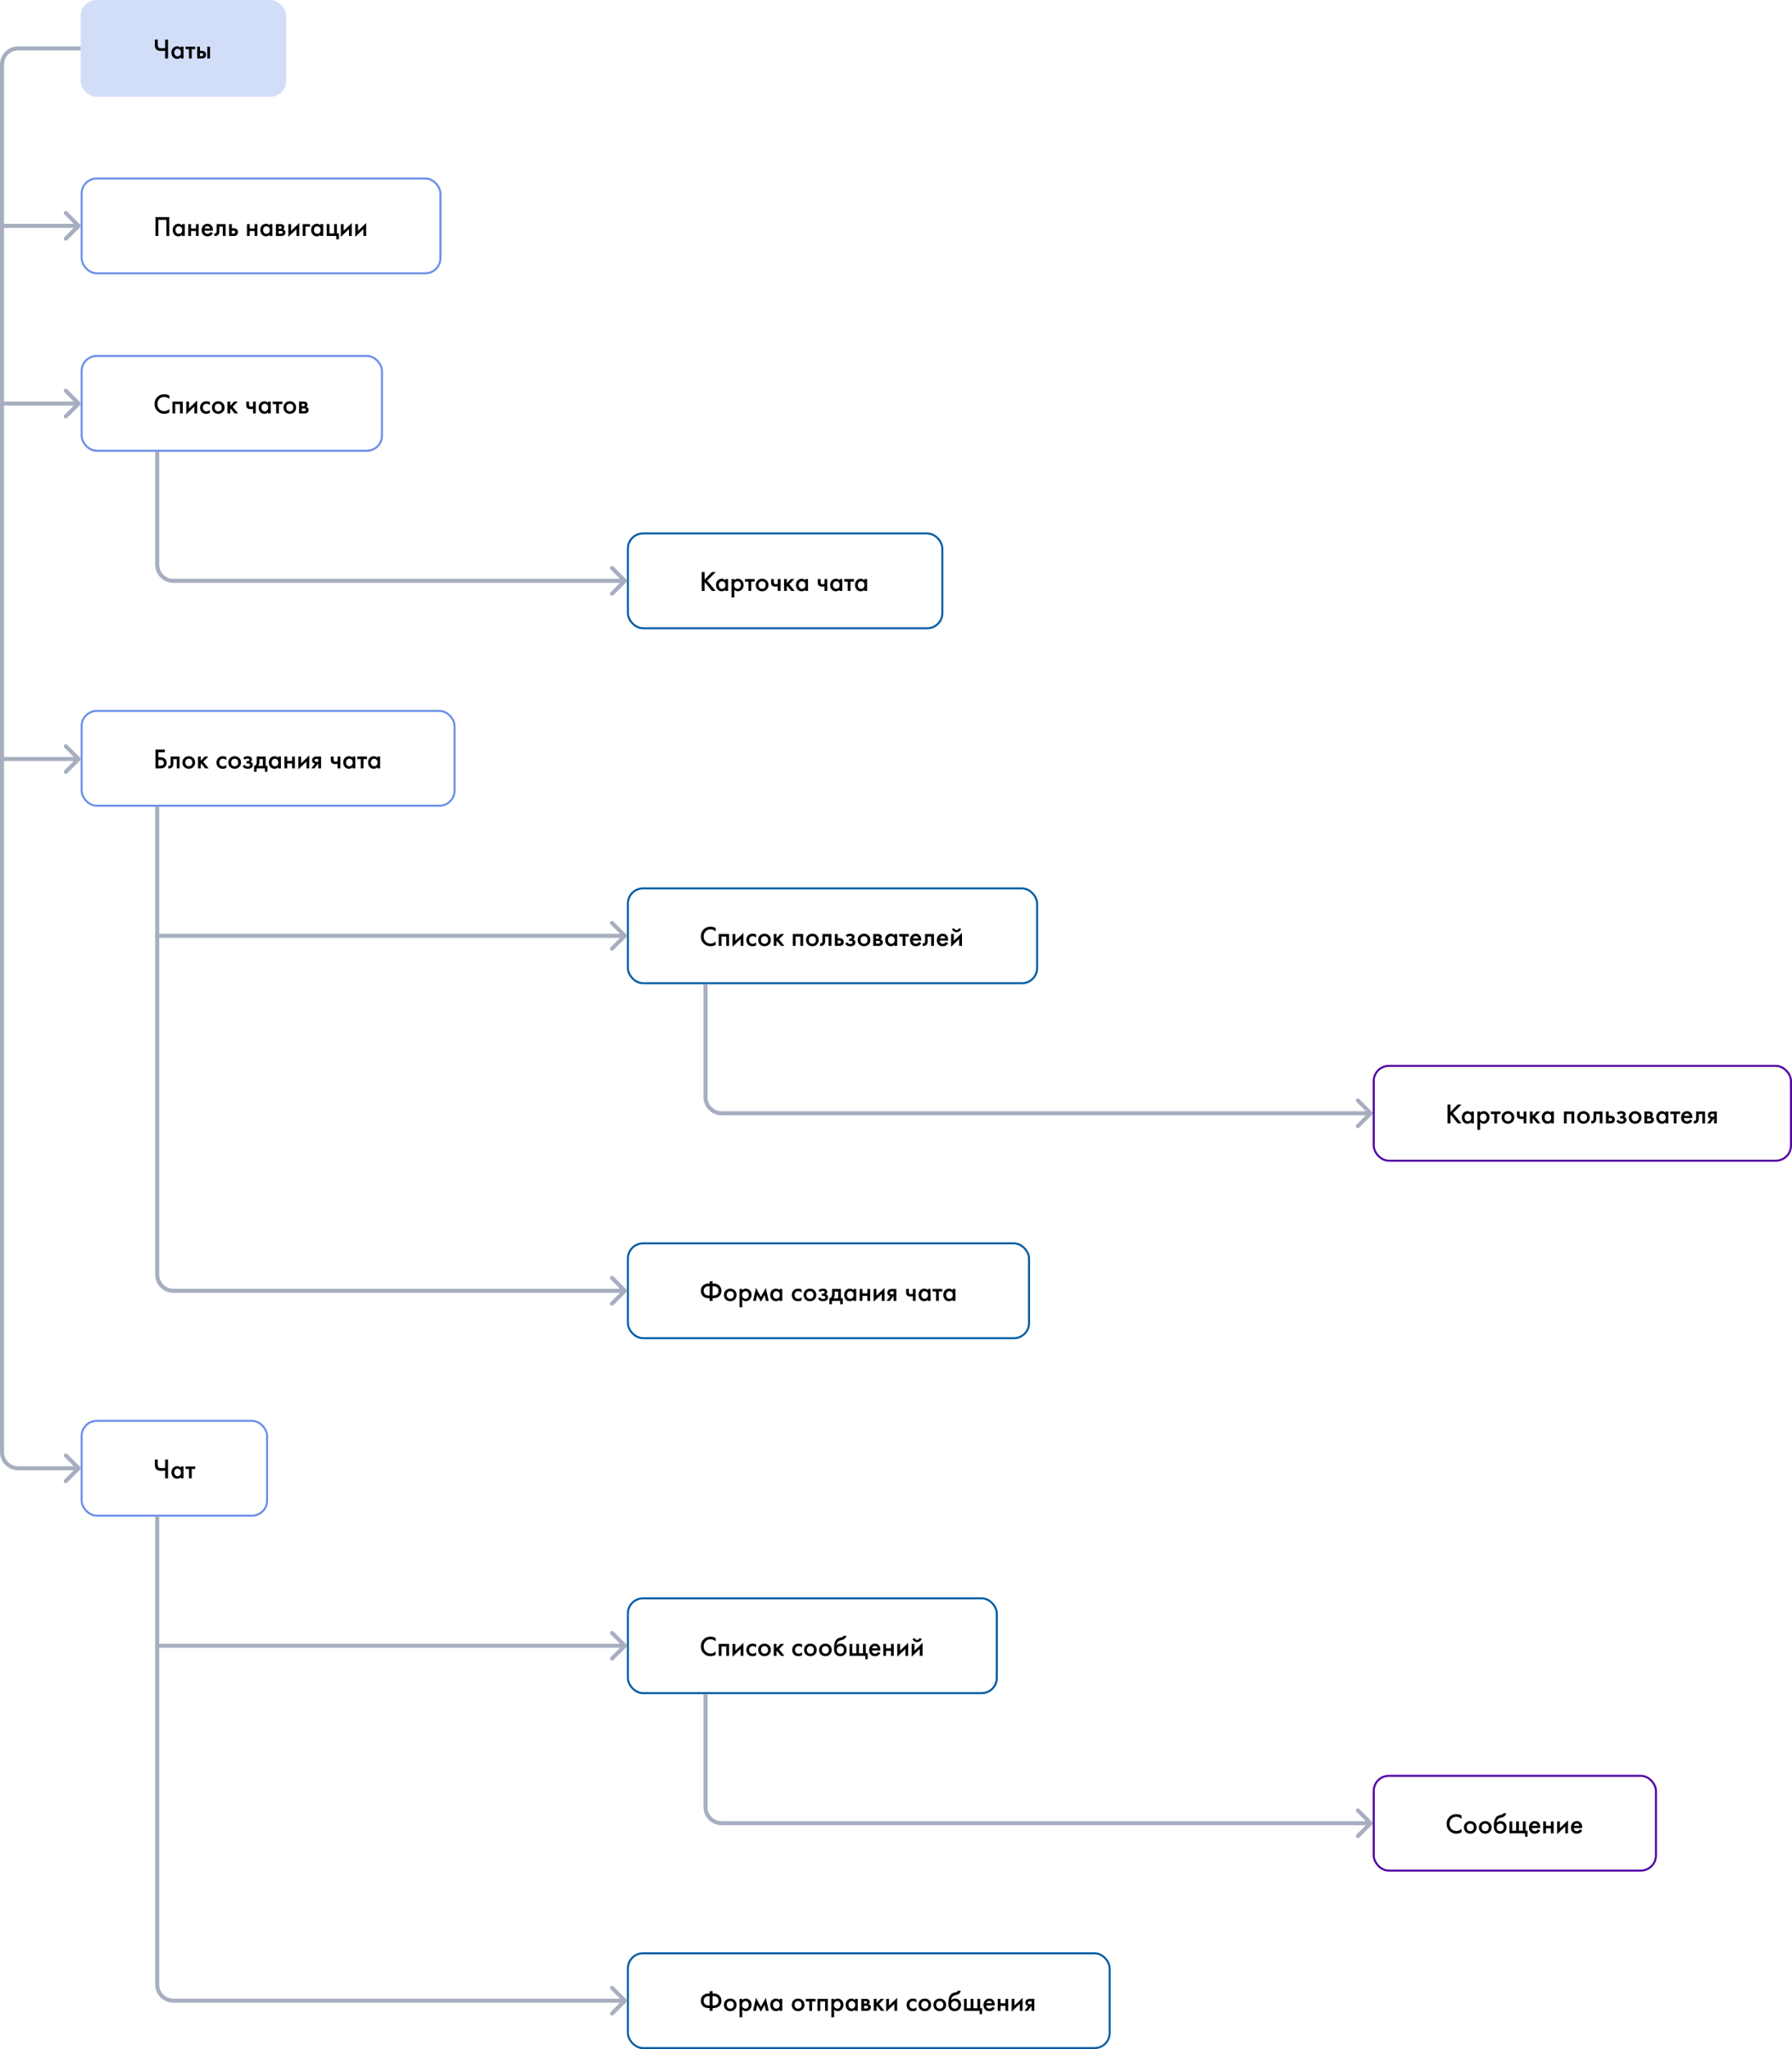 <svg width="889" height="1016" viewBox="0 0 889 1016" fill="none" xmlns="http://www.w3.org/2000/svg">
<rect x="40" width="102" height="48" rx="8" fill="#D2DDF8"/>
<path d="M81.936 29V25.164C81.087 25.229 80.452 25.262 80.032 25.262C78.996 25.262 78.235 25.071 77.75 24.688C77.143 24.212 76.84 23.456 76.84 22.42V19.662H78.268V22.21C78.268 22.91 78.436 23.391 78.772 23.652C79.024 23.848 79.519 23.946 80.256 23.946C80.788 23.946 81.348 23.913 81.936 23.848V19.662H83.364V29H81.936ZM89.67 23.792V23.106H91.042V29H89.67V28.384C89.213 28.916 88.625 29.182 87.906 29.182C87.038 29.182 86.343 28.874 85.82 28.258C85.307 27.642 85.05 26.905 85.05 26.046C85.05 25.113 85.326 24.366 85.876 23.806C86.436 23.237 87.118 22.952 87.92 22.952C88.658 22.952 89.241 23.232 89.67 23.792ZM88.088 24.184C87.603 24.184 87.206 24.366 86.898 24.73C86.6 25.094 86.45 25.542 86.45 26.074C86.45 26.597 86.6 27.04 86.898 27.404C87.206 27.768 87.603 27.95 88.088 27.95C88.555 27.95 88.947 27.787 89.264 27.46C89.591 27.133 89.754 26.676 89.754 26.088C89.754 25.481 89.591 25.015 89.264 24.688C88.947 24.352 88.555 24.184 88.088 24.184ZM96.842 24.366H95.12V29H93.748V24.366H92.026V23.106H96.842V24.366ZM97.827 29V23.106H99.199V25.192H99.983C100.235 25.192 100.44 25.201 100.599 25.22C100.758 25.229 100.949 25.281 101.173 25.374C101.397 25.467 101.593 25.607 101.761 25.794C102.069 26.139 102.223 26.569 102.223 27.082C102.223 27.67 102.046 28.141 101.691 28.496C101.532 28.655 101.341 28.776 101.117 28.86C100.902 28.935 100.72 28.977 100.571 28.986C100.431 28.995 100.23 29 99.969 29H97.827ZM99.199 27.824H99.829C100.165 27.824 100.403 27.782 100.543 27.698C100.748 27.549 100.851 27.348 100.851 27.096C100.851 26.835 100.753 26.639 100.557 26.508C100.408 26.415 100.17 26.368 99.843 26.368H99.199V27.824ZM102.839 29V23.106H104.211V29H102.839Z" fill="black"/>
<rect x="40.5" y="88.5" width="178" height="47" rx="7.5" stroke="#6A8EE8"/>
<path d="M77.12 107.662H83.98V117H82.552V109.006H78.548V117H77.12V107.662ZM90.285 111.792V111.106H91.657V117H90.285V116.384C89.828 116.916 89.24 117.182 88.522 117.182C87.653 117.182 86.958 116.874 86.436 116.258C85.922 115.642 85.665 114.905 85.665 114.046C85.665 113.113 85.941 112.366 86.492 111.806C87.052 111.237 87.733 110.952 88.535 110.952C89.273 110.952 89.856 111.232 90.285 111.792ZM88.704 112.184C88.218 112.184 87.822 112.366 87.513 112.73C87.215 113.094 87.066 113.542 87.066 114.074C87.066 114.597 87.215 115.04 87.513 115.404C87.822 115.768 88.218 115.95 88.704 115.95C89.17 115.95 89.562 115.787 89.879 115.46C90.206 115.133 90.37 114.676 90.37 114.088C90.37 113.481 90.206 113.015 89.879 112.688C89.562 112.352 89.17 112.184 88.704 112.184ZM93.397 117V111.106H94.769V113.29H97.205V111.106H98.577V117H97.205V114.55H94.769V117H93.397ZM104.445 115.012L105.593 115.656C105.332 116.123 105.001 116.482 104.599 116.734C104.142 117.033 103.563 117.182 102.863 117.182C102.042 117.182 101.379 116.93 100.875 116.426C100.297 115.847 100.007 115.096 100.007 114.172C100.007 113.201 100.32 112.394 100.945 111.75C101.477 111.218 102.135 110.952 102.919 110.952C103.685 110.952 104.315 111.209 104.809 111.722C105.36 112.291 105.635 113.122 105.635 114.214V114.382H101.407C101.445 114.877 101.613 115.273 101.911 115.572C102.163 115.824 102.513 115.95 102.961 115.95C103.325 115.95 103.638 115.852 103.899 115.656C104.114 115.488 104.296 115.273 104.445 115.012ZM101.505 113.262H104.235C104.179 112.935 104.039 112.669 103.815 112.464C103.573 112.24 103.265 112.128 102.891 112.128C102.499 112.128 102.177 112.254 101.925 112.506C101.72 112.693 101.58 112.945 101.505 113.262ZM111.913 111.106V117H110.541V112.366H108.805V114.704C108.805 115.432 108.619 115.997 108.245 116.398C107.769 116.93 107.125 117.131 106.313 117V115.74C106.715 115.833 107.037 115.745 107.279 115.474C107.419 115.306 107.489 115.049 107.489 114.704V111.106H111.913ZM113.645 117V111.106H115.017V113.192H115.801C116.053 113.192 116.259 113.201 116.417 113.22C116.576 113.229 116.767 113.281 116.991 113.374C117.215 113.467 117.411 113.607 117.579 113.794C117.887 114.139 118.041 114.569 118.041 115.082C118.041 115.67 117.864 116.141 117.509 116.496C117.351 116.655 117.159 116.776 116.935 116.86C116.721 116.935 116.539 116.977 116.389 116.986C116.249 116.995 116.049 117 115.787 117H113.645ZM115.017 115.824H115.647C115.983 115.824 116.221 115.782 116.361 115.698C116.567 115.549 116.669 115.348 116.669 115.096C116.669 114.835 116.571 114.639 116.375 114.508C116.226 114.415 115.988 114.368 115.661 114.368H115.017V115.824ZM122.518 117V111.106H123.89V113.29H126.326V111.106H127.698V117H126.326V114.55H123.89V117H122.518ZM133.748 111.792V111.106H135.12V117H133.748V116.384C133.291 116.916 132.703 117.182 131.984 117.182C131.116 117.182 130.421 116.874 129.898 116.258C129.385 115.642 129.128 114.905 129.128 114.046C129.128 113.113 129.404 112.366 129.954 111.806C130.514 111.237 131.196 110.952 131.998 110.952C132.736 110.952 133.319 111.232 133.748 111.792ZM132.166 112.184C131.681 112.184 131.284 112.366 130.976 112.73C130.678 113.094 130.528 113.542 130.528 114.074C130.528 114.597 130.678 115.04 130.976 115.404C131.284 115.768 131.681 115.95 132.166 115.95C132.633 115.95 133.025 115.787 133.342 115.46C133.669 115.133 133.832 114.676 133.832 114.088C133.832 113.481 133.669 113.015 133.342 112.688C133.025 112.352 132.633 112.184 132.166 112.184ZM136.86 111.106H139.17C139.758 111.106 140.206 111.223 140.514 111.456C140.878 111.745 141.06 112.123 141.06 112.59C141.06 113.122 140.827 113.505 140.36 113.738C140.659 113.794 140.925 113.925 141.158 114.13C141.466 114.41 141.62 114.788 141.62 115.264C141.62 115.833 141.406 116.281 140.976 116.608C140.622 116.869 140.169 117 139.618 117H136.86V111.106ZM138.232 113.402H138.932C139.175 113.402 139.357 113.36 139.478 113.276C139.656 113.164 139.744 113.005 139.744 112.8C139.744 112.604 139.665 112.45 139.506 112.338C139.394 112.263 139.194 112.226 138.904 112.226H138.232V113.402ZM138.232 115.88H139.254C139.562 115.88 139.8 115.824 139.968 115.712C140.155 115.591 140.248 115.418 140.248 115.194C140.248 114.951 140.16 114.779 139.982 114.676C139.824 114.573 139.595 114.522 139.296 114.522H138.232V115.88ZM143.054 111.106H144.426V114.452L148.458 110.574V117H147.086V113.57L143.054 117.448V111.106ZM150.19 117V111.106H153.802V112.366H151.562V117H150.19ZM158.959 111.792V111.106H160.331V117H158.959V116.384C158.502 116.916 157.914 117.182 157.195 117.182C156.327 117.182 155.632 116.874 155.109 116.258C154.596 115.642 154.339 114.905 154.339 114.046C154.339 113.113 154.615 112.366 155.165 111.806C155.725 111.237 156.407 110.952 157.209 110.952C157.947 110.952 158.53 111.232 158.959 111.792ZM157.377 112.184C156.892 112.184 156.495 112.366 156.187 112.73C155.889 113.094 155.739 113.542 155.739 114.074C155.739 114.597 155.889 115.04 156.187 115.404C156.495 115.768 156.892 115.95 157.377 115.95C157.844 115.95 158.236 115.787 158.553 115.46C158.88 115.133 159.043 114.676 159.043 114.088C159.043 113.481 158.88 113.015 158.553 112.688C158.236 112.352 157.844 112.184 157.377 112.184ZM162.071 117V111.106H163.443V115.74H165.767V111.106H167.139V115.74H168.119V118.68H166.859V117H162.071ZM169.098 111.106H170.47V114.452L174.502 110.574V117H173.13V113.57L169.098 117.448V111.106ZM176.235 111.106H177.607V114.452L181.639 110.574V117H180.267V113.57L176.235 117.448V111.106Z" fill="black"/>
<rect x="40.5" y="176.5" width="149" height="47" rx="7.5" stroke="#6A8EE8"/>
<path d="M84.036 196.166V197.846C83.271 197.155 82.426 196.81 81.502 196.81C80.494 196.81 79.673 197.146 79.038 197.818C78.413 198.481 78.1 199.33 78.1 200.366C78.1 201.365 78.422 202.2 79.066 202.872C79.71 203.535 80.527 203.866 81.516 203.866C82.44 203.866 83.28 203.507 84.036 202.788V204.482C83.252 204.949 82.398 205.182 81.474 205.182C80.177 205.182 79.075 204.753 78.17 203.894C77.171 202.961 76.672 201.785 76.672 200.366C76.672 198.873 77.171 197.655 78.17 196.712C79.029 195.9 80.153 195.494 81.544 195.494C82.505 195.494 83.336 195.718 84.036 196.166ZM85.55 199.106H90.674V205H89.302V200.366H86.922V205H85.55V199.106ZM92.413 199.106H93.785V202.452L97.817 198.574V205H96.445V201.57L92.413 205.448V199.106ZM104.114 199.372V200.912C103.619 200.427 103.064 200.184 102.448 200.184C101.925 200.184 101.491 200.357 101.146 200.702C100.81 201.038 100.642 201.491 100.642 202.06C100.642 202.648 100.819 203.119 101.174 203.474C101.51 203.791 101.925 203.95 102.42 203.95C103.101 203.95 103.666 203.698 104.114 203.194V204.72C103.619 205.028 103.022 205.182 102.322 205.182C101.379 205.182 100.632 204.893 100.082 204.314C99.522 203.735 99.242 202.998 99.242 202.102C99.242 201.178 99.54 200.417 100.138 199.82C100.716 199.241 101.505 198.952 102.504 198.952C103.073 198.952 103.61 199.092 104.114 199.372ZM106.017 199.834C106.623 199.246 107.375 198.952 108.271 198.952C109.167 198.952 109.913 199.246 110.511 199.834C111.117 200.413 111.421 201.155 111.421 202.06C111.421 202.956 111.117 203.703 110.511 204.3C109.913 204.888 109.167 205.182 108.271 205.182C107.375 205.182 106.623 204.888 106.017 204.3C105.419 203.703 105.121 202.956 105.121 202.06C105.121 201.155 105.419 200.413 106.017 199.834ZM106.997 203.446C107.314 203.782 107.739 203.95 108.271 203.95C108.803 203.95 109.227 203.782 109.545 203.446C109.862 203.101 110.021 202.643 110.021 202.074C110.021 201.449 109.848 200.977 109.503 200.66C109.167 200.343 108.756 200.184 108.271 200.184C107.785 200.184 107.37 200.343 107.025 200.66C106.689 200.977 106.521 201.449 106.521 202.074C106.521 202.643 106.679 203.101 106.997 203.446ZM112.852 199.106H114.224V201.206L116.184 199.106H118.004L115.428 201.682L118.144 205H116.408L114.448 202.578L114.224 202.802V205H112.852V199.106ZM125.505 205V202.718C125.085 202.802 124.684 202.844 124.301 202.844C123.629 202.844 123.111 202.699 122.747 202.41C122.365 202.102 122.173 201.631 122.173 200.996V199.106H123.545V200.716C123.545 201.117 123.662 201.388 123.895 201.528C124.054 201.621 124.283 201.668 124.581 201.668C124.917 201.668 125.225 201.617 125.505 201.514V199.106H126.877V205H125.505ZM132.928 199.792V199.106H134.3V205H132.928V204.384C132.471 204.916 131.883 205.182 131.164 205.182C130.296 205.182 129.601 204.874 129.078 204.258C128.565 203.642 128.308 202.905 128.308 202.046C128.308 201.113 128.583 200.366 129.134 199.806C129.694 199.237 130.375 198.952 131.178 198.952C131.915 198.952 132.499 199.232 132.928 199.792ZM131.346 200.184C130.861 200.184 130.464 200.366 130.156 200.73C129.857 201.094 129.708 201.542 129.708 202.074C129.708 202.597 129.857 203.04 130.156 203.404C130.464 203.768 130.861 203.95 131.346 203.95C131.813 203.95 132.205 203.787 132.522 203.46C132.849 203.133 133.012 202.676 133.012 202.088C133.012 201.481 132.849 201.015 132.522 200.688C132.205 200.352 131.813 200.184 131.346 200.184ZM140.1 200.366H138.378V205H137.006V200.366H135.284V199.106H140.1V200.366ZM141.522 199.834C142.129 199.246 142.88 198.952 143.776 198.952C144.672 198.952 145.419 199.246 146.016 199.834C146.623 200.413 146.926 201.155 146.926 202.06C146.926 202.956 146.623 203.703 146.016 204.3C145.419 204.888 144.672 205.182 143.776 205.182C142.88 205.182 142.129 204.888 141.522 204.3C140.925 203.703 140.626 202.956 140.626 202.06C140.626 201.155 140.925 200.413 141.522 199.834ZM142.502 203.446C142.82 203.782 143.244 203.95 143.776 203.95C144.308 203.95 144.733 203.782 145.05 203.446C145.368 203.101 145.526 202.643 145.526 202.074C145.526 201.449 145.354 200.977 145.008 200.66C144.672 200.343 144.262 200.184 143.776 200.184C143.291 200.184 142.876 200.343 142.53 200.66C142.194 200.977 142.026 201.449 142.026 202.074C142.026 202.643 142.185 203.101 142.502 203.446ZM148.358 199.106H150.668C151.256 199.106 151.704 199.223 152.012 199.456C152.376 199.745 152.558 200.123 152.558 200.59C152.558 201.122 152.325 201.505 151.858 201.738C152.157 201.794 152.423 201.925 152.656 202.13C152.964 202.41 153.118 202.788 153.118 203.264C153.118 203.833 152.904 204.281 152.474 204.608C152.12 204.869 151.667 205 151.116 205H148.358V199.106ZM149.73 201.402H150.43C150.673 201.402 150.855 201.36 150.976 201.276C151.154 201.164 151.242 201.005 151.242 200.8C151.242 200.604 151.163 200.45 151.004 200.338C150.892 200.263 150.692 200.226 150.402 200.226H149.73V201.402ZM149.73 203.88H150.752C151.06 203.88 151.298 203.824 151.466 203.712C151.653 203.591 151.746 203.418 151.746 203.194C151.746 202.951 151.658 202.779 151.48 202.676C151.322 202.573 151.093 202.522 150.794 202.522H149.73V203.88Z" fill="black"/>
<rect x="311.5" y="440.5" width="203" height="47" rx="7.5" stroke="#015CA3"/>
<path d="M355.036 460.166V461.846C354.271 461.155 353.426 460.81 352.502 460.81C351.494 460.81 350.673 461.146 350.038 461.818C349.413 462.481 349.1 463.33 349.1 464.366C349.1 465.365 349.422 466.2 350.066 466.872C350.71 467.535 351.527 467.866 352.516 467.866C353.44 467.866 354.28 467.507 355.036 466.788V468.482C354.252 468.949 353.398 469.182 352.474 469.182C351.177 469.182 350.075 468.753 349.17 467.894C348.171 466.961 347.672 465.785 347.672 464.366C347.672 462.873 348.171 461.655 349.17 460.712C350.029 459.9 351.153 459.494 352.544 459.494C353.505 459.494 354.336 459.718 355.036 460.166ZM356.55 463.106H361.674V469H360.302V464.366H357.922V469H356.55V463.106ZM363.413 463.106H364.785V466.452L368.817 462.574V469H367.445V465.57L363.413 469.448V463.106ZM375.114 463.372V464.912C374.619 464.427 374.064 464.184 373.448 464.184C372.925 464.184 372.491 464.357 372.146 464.702C371.81 465.038 371.642 465.491 371.642 466.06C371.642 466.648 371.819 467.119 372.174 467.474C372.51 467.791 372.925 467.95 373.42 467.95C374.101 467.95 374.666 467.698 375.114 467.194V468.72C374.619 469.028 374.022 469.182 373.322 469.182C372.379 469.182 371.632 468.893 371.082 468.314C370.522 467.735 370.242 466.998 370.242 466.102C370.242 465.178 370.54 464.417 371.138 463.82C371.716 463.241 372.505 462.952 373.504 462.952C374.073 462.952 374.61 463.092 375.114 463.372ZM377.017 463.834C377.623 463.246 378.375 462.952 379.271 462.952C380.167 462.952 380.913 463.246 381.511 463.834C382.117 464.413 382.421 465.155 382.421 466.06C382.421 466.956 382.117 467.703 381.511 468.3C380.913 468.888 380.167 469.182 379.271 469.182C378.375 469.182 377.623 468.888 377.017 468.3C376.419 467.703 376.121 466.956 376.121 466.06C376.121 465.155 376.419 464.413 377.017 463.834ZM377.997 467.446C378.314 467.782 378.739 467.95 379.271 467.95C379.803 467.95 380.227 467.782 380.545 467.446C380.862 467.101 381.021 466.643 381.021 466.074C381.021 465.449 380.848 464.977 380.503 464.66C380.167 464.343 379.756 464.184 379.271 464.184C378.785 464.184 378.37 464.343 378.025 464.66C377.689 464.977 377.521 465.449 377.521 466.074C377.521 466.643 377.679 467.101 377.997 467.446ZM383.852 463.106H385.224V465.206L387.184 463.106H389.004L386.428 465.682L389.144 469H387.408L385.448 466.578L385.224 466.802V469H383.852V463.106ZM393.313 463.106H398.437V469H397.065V464.366H394.685V469H393.313V463.106ZM400.765 463.834C401.371 463.246 402.123 462.952 403.019 462.952C403.915 462.952 404.661 463.246 405.259 463.834C405.865 464.413 406.169 465.155 406.169 466.06C406.169 466.956 405.865 467.703 405.259 468.3C404.661 468.888 403.915 469.182 403.019 469.182C402.123 469.182 401.371 468.888 400.765 468.3C400.167 467.703 399.869 466.956 399.869 466.06C399.869 465.155 400.167 464.413 400.765 463.834ZM401.745 467.446C402.062 467.782 402.487 467.95 403.019 467.95C403.551 467.95 403.975 467.782 404.293 467.446C404.61 467.101 404.769 466.643 404.769 466.074C404.769 465.449 404.596 464.977 404.251 464.66C403.915 464.343 403.504 464.184 403.019 464.184C402.533 464.184 402.118 464.343 401.773 464.66C401.437 464.977 401.269 465.449 401.269 466.074C401.269 466.643 401.427 467.101 401.745 467.446ZM412.444 463.106V469H411.072V464.366H409.336V466.704C409.336 467.432 409.15 467.997 408.776 468.398C408.3 468.93 407.656 469.131 406.844 469V467.74C407.246 467.833 407.568 467.745 407.81 467.474C407.95 467.306 408.02 467.049 408.02 466.704V463.106H412.444ZM414.177 469V463.106H415.549V465.192H416.333C416.585 465.192 416.79 465.201 416.949 465.22C417.107 465.229 417.299 465.281 417.523 465.374C417.747 465.467 417.943 465.607 418.111 465.794C418.419 466.139 418.573 466.569 418.573 467.082C418.573 467.67 418.395 468.141 418.041 468.496C417.882 468.655 417.691 468.776 417.467 468.86C417.252 468.935 417.07 468.977 416.921 468.986C416.781 468.995 416.58 469 416.319 469H414.177ZM415.549 467.824H416.179C416.515 467.824 416.753 467.782 416.893 467.698C417.098 467.549 417.201 467.348 417.201 467.096C417.201 466.835 417.103 466.639 416.907 466.508C416.757 466.415 416.519 466.368 416.193 466.368H415.549V467.824ZM420.43 464.632L419.548 463.862C419.772 463.591 420.07 463.372 420.444 463.204C420.836 463.036 421.298 462.952 421.83 462.952C422.446 462.952 422.945 463.087 423.328 463.358C423.738 463.657 423.944 464.058 423.944 464.562C423.944 464.889 423.86 465.159 423.692 465.374C423.552 465.561 423.365 465.701 423.132 465.794C423.486 465.869 423.771 466.013 423.986 466.228C424.238 466.48 424.364 466.807 424.364 467.208C424.364 467.74 424.196 468.174 423.86 468.51C423.412 468.958 422.721 469.182 421.788 469.182C421.162 469.182 420.649 469.065 420.248 468.832C419.828 468.589 419.52 468.239 419.324 467.782L420.416 467.222C420.546 467.502 420.719 467.707 420.934 467.838C421.167 467.987 421.461 468.062 421.816 468.062C422.245 468.062 422.558 467.964 422.754 467.768C422.894 467.609 422.964 467.437 422.964 467.25C422.964 467.054 422.903 466.895 422.782 466.774C422.623 466.606 422.296 466.522 421.802 466.522H421.186V465.402H421.704C422.002 465.402 422.226 465.351 422.376 465.248C422.544 465.117 422.628 464.945 422.628 464.73C422.628 464.506 422.544 464.338 422.376 464.226C422.236 464.123 422.016 464.072 421.718 464.072C421.438 464.072 421.181 464.128 420.948 464.24C420.752 464.333 420.579 464.464 420.43 464.632ZM426.386 463.834C426.992 463.246 427.744 462.952 428.64 462.952C429.536 462.952 430.282 463.246 430.88 463.834C431.486 464.413 431.79 465.155 431.79 466.06C431.79 466.956 431.486 467.703 430.88 468.3C430.282 468.888 429.536 469.182 428.64 469.182C427.744 469.182 426.992 468.888 426.386 468.3C425.788 467.703 425.49 466.956 425.49 466.06C425.49 465.155 425.788 464.413 426.386 463.834ZM427.366 467.446C427.683 467.782 428.108 467.95 428.64 467.95C429.172 467.95 429.596 467.782 429.914 467.446C430.231 467.101 430.39 466.643 430.39 466.074C430.39 465.449 430.217 464.977 429.872 464.66C429.536 464.343 429.125 464.184 428.64 464.184C428.154 464.184 427.739 464.343 427.394 464.66C427.058 464.977 426.89 465.449 426.89 466.074C426.89 466.643 427.048 467.101 427.366 467.446ZM433.222 463.106H435.532C436.12 463.106 436.568 463.223 436.876 463.456C437.24 463.745 437.422 464.123 437.422 464.59C437.422 465.122 437.188 465.505 436.722 465.738C437.02 465.794 437.286 465.925 437.52 466.13C437.828 466.41 437.982 466.788 437.982 467.264C437.982 467.833 437.767 468.281 437.338 468.608C436.983 468.869 436.53 469 435.98 469H433.222V463.106ZM434.594 465.402H435.294C435.536 465.402 435.718 465.36 435.84 465.276C436.017 465.164 436.106 465.005 436.106 464.8C436.106 464.604 436.026 464.45 435.868 464.338C435.756 464.263 435.555 464.226 435.266 464.226H434.594V465.402ZM434.594 467.88H435.616C435.924 467.88 436.162 467.824 436.33 467.712C436.516 467.591 436.61 467.418 436.61 467.194C436.61 466.951 436.521 466.779 436.344 466.676C436.185 466.573 435.956 466.522 435.658 466.522H434.594V467.88ZM443.727 463.792V463.106H445.099V469H443.727V468.384C443.27 468.916 442.682 469.182 441.963 469.182C441.095 469.182 440.4 468.874 439.877 468.258C439.364 467.642 439.107 466.905 439.107 466.046C439.107 465.113 439.382 464.366 439.933 463.806C440.493 463.237 441.174 462.952 441.977 462.952C442.714 462.952 443.298 463.232 443.727 463.792ZM442.145 464.184C441.66 464.184 441.263 464.366 440.955 464.73C440.656 465.094 440.507 465.542 440.507 466.074C440.507 466.597 440.656 467.04 440.955 467.404C441.263 467.768 441.66 467.95 442.145 467.95C442.612 467.95 443.004 467.787 443.321 467.46C443.648 467.133 443.811 466.676 443.811 466.088C443.811 465.481 443.648 465.015 443.321 464.688C443.004 464.352 442.612 464.184 442.145 464.184ZM450.899 464.366H449.177V469H447.805V464.366H446.083V463.106H450.899V464.366ZM455.863 467.012L457.011 467.656C456.75 468.123 456.419 468.482 456.017 468.734C455.56 469.033 454.981 469.182 454.281 469.182C453.46 469.182 452.797 468.93 452.293 468.426C451.715 467.847 451.425 467.096 451.425 466.172C451.425 465.201 451.738 464.394 452.363 463.75C452.895 463.218 453.553 462.952 454.337 462.952C455.103 462.952 455.733 463.209 456.227 463.722C456.778 464.291 457.053 465.122 457.053 466.214V466.382H452.825C452.863 466.877 453.031 467.273 453.329 467.572C453.581 467.824 453.931 467.95 454.379 467.95C454.743 467.95 455.056 467.852 455.317 467.656C455.532 467.488 455.714 467.273 455.863 467.012ZM452.923 465.262H455.653C455.597 464.935 455.457 464.669 455.233 464.464C454.991 464.24 454.683 464.128 454.309 464.128C453.917 464.128 453.595 464.254 453.343 464.506C453.138 464.693 452.998 464.945 452.923 465.262ZM463.331 463.106V469H461.959V464.366H460.223V466.704C460.223 467.432 460.036 467.997 459.663 468.398C459.187 468.93 458.543 469.131 457.731 469V467.74C458.132 467.833 458.454 467.745 458.697 467.474C458.837 467.306 458.907 467.049 458.907 466.704V463.106H463.331ZM469.193 467.012L470.341 467.656C470.08 468.123 469.749 468.482 469.347 468.734C468.89 469.033 468.311 469.182 467.611 469.182C466.79 469.182 466.127 468.93 465.623 468.426C465.045 467.847 464.755 467.096 464.755 466.172C464.755 465.201 465.068 464.394 465.693 463.75C466.225 463.218 466.883 462.952 467.667 462.952C468.433 462.952 469.063 463.209 469.557 463.722C470.108 464.291 470.383 465.122 470.383 466.214V466.382H466.155C466.193 466.877 466.361 467.273 466.659 467.572C466.911 467.824 467.261 467.95 467.709 467.95C468.073 467.95 468.386 467.852 468.647 467.656C468.862 467.488 469.044 467.273 469.193 467.012ZM466.253 465.262H468.983C468.927 464.935 468.787 464.669 468.563 464.464C468.321 464.24 468.013 464.128 467.639 464.128C467.247 464.128 466.925 464.254 466.673 464.506C466.468 464.693 466.328 464.945 466.253 465.262ZM471.817 463.106H473.189V466.452L477.221 462.574V469H475.849V465.57L471.817 469.448V463.106ZM472.265 460.558L473.385 460.236C473.563 460.843 473.945 461.146 474.533 461.146C475.112 461.146 475.495 460.843 475.681 460.236L476.801 460.558C476.652 461.09 476.349 461.501 475.891 461.79C475.443 462.07 474.991 462.21 474.533 462.21C474.076 462.21 473.619 462.07 473.161 461.79C472.713 461.501 472.415 461.09 472.265 460.558Z" fill="black"/>
<rect x="40.5" y="352.5" width="185" height="47" rx="7.5" stroke="#6A8EE8"/>
<path d="M77.12 381V371.662H81.796V373.006H78.548V375.428H79.472C80.471 375.428 81.25 375.675 81.81 376.17C82.398 376.683 82.692 377.369 82.692 378.228C82.692 378.676 82.589 379.105 82.384 379.516C82.188 379.917 81.903 380.244 81.53 380.496C81.026 380.832 80.345 381 79.486 381H77.12ZM78.548 376.772V379.656H79.416C80.667 379.656 81.292 379.185 81.292 378.242C81.292 377.831 81.152 377.486 80.872 377.206C80.601 376.917 80.125 376.772 79.444 376.772H78.548ZM89.081 375.106V381H87.709V376.366H85.973V378.704C85.973 379.432 85.787 379.997 85.413 380.398C84.937 380.93 84.293 381.131 83.481 381V379.74C83.882 379.833 84.204 379.745 84.447 379.474C84.587 379.306 84.657 379.049 84.657 378.704V375.106H89.081ZM91.401 375.834C92.008 375.246 92.759 374.952 93.655 374.952C94.551 374.952 95.298 375.246 95.895 375.834C96.502 376.413 96.805 377.155 96.805 378.06C96.805 378.956 96.502 379.703 95.895 380.3C95.298 380.888 94.551 381.182 93.655 381.182C92.759 381.182 92.008 380.888 91.401 380.3C90.804 379.703 90.505 378.956 90.505 378.06C90.505 377.155 90.804 376.413 91.401 375.834ZM92.381 379.446C92.699 379.782 93.123 379.95 93.655 379.95C94.187 379.95 94.612 379.782 94.929 379.446C95.247 379.101 95.405 378.643 95.405 378.074C95.405 377.449 95.233 376.977 94.887 376.66C94.551 376.343 94.141 376.184 93.655 376.184C93.17 376.184 92.755 376.343 92.409 376.66C92.073 376.977 91.905 377.449 91.905 378.074C91.905 378.643 92.064 379.101 92.381 379.446ZM98.237 375.106H99.609V377.206L101.569 375.106H103.389L100.813 377.682L103.529 381H101.793L99.833 378.578L99.609 378.802V381H98.237V375.106ZM112.262 375.372V376.912C111.767 376.427 111.212 376.184 110.596 376.184C110.073 376.184 109.639 376.357 109.294 376.702C108.958 377.038 108.79 377.491 108.79 378.06C108.79 378.648 108.967 379.119 109.322 379.474C109.658 379.791 110.073 379.95 110.568 379.95C111.249 379.95 111.814 379.698 112.262 379.194V380.72C111.767 381.028 111.17 381.182 110.47 381.182C109.527 381.182 108.781 380.893 108.23 380.314C107.67 379.735 107.39 378.998 107.39 378.102C107.39 377.178 107.689 376.417 108.286 375.82C108.865 375.241 109.653 374.952 110.652 374.952C111.221 374.952 111.758 375.092 112.262 375.372ZM114.165 375.834C114.772 375.246 115.523 374.952 116.419 374.952C117.315 374.952 118.062 375.246 118.659 375.834C119.266 376.413 119.569 377.155 119.569 378.06C119.569 378.956 119.266 379.703 118.659 380.3C118.062 380.888 117.315 381.182 116.419 381.182C115.523 381.182 114.772 380.888 114.165 380.3C113.568 379.703 113.269 378.956 113.269 378.06C113.269 377.155 113.568 376.413 114.165 375.834ZM115.145 379.446C115.462 379.782 115.887 379.95 116.419 379.95C116.951 379.95 117.376 379.782 117.693 379.446C118.01 379.101 118.169 378.643 118.169 378.074C118.169 377.449 117.996 376.977 117.651 376.66C117.315 376.343 116.904 376.184 116.419 376.184C115.934 376.184 115.518 376.343 115.173 376.66C114.837 376.977 114.669 377.449 114.669 378.074C114.669 378.643 114.828 379.101 115.145 379.446ZM121.498 376.632L120.616 375.862C120.84 375.591 121.139 375.372 121.512 375.204C121.904 375.036 122.366 374.952 122.898 374.952C123.514 374.952 124.013 375.087 124.396 375.358C124.807 375.657 125.012 376.058 125.012 376.562C125.012 376.889 124.928 377.159 124.76 377.374C124.62 377.561 124.433 377.701 124.2 377.794C124.555 377.869 124.839 378.013 125.054 378.228C125.306 378.48 125.432 378.807 125.432 379.208C125.432 379.74 125.264 380.174 124.928 380.51C124.48 380.958 123.789 381.182 122.856 381.182C122.231 381.182 121.717 381.065 121.316 380.832C120.896 380.589 120.588 380.239 120.392 379.782L121.484 379.222C121.615 379.502 121.787 379.707 122.002 379.838C122.235 379.987 122.529 380.062 122.884 380.062C123.313 380.062 123.626 379.964 123.822 379.768C123.962 379.609 124.032 379.437 124.032 379.25C124.032 379.054 123.971 378.895 123.85 378.774C123.691 378.606 123.365 378.522 122.87 378.522H122.254V377.402H122.772C123.071 377.402 123.295 377.351 123.444 377.248C123.612 377.117 123.696 376.945 123.696 376.73C123.696 376.506 123.612 376.338 123.444 376.226C123.304 376.123 123.085 376.072 122.786 376.072C122.506 376.072 122.249 376.128 122.016 376.24C121.82 376.333 121.647 376.464 121.498 376.632ZM127.37 375.106H131.794V379.74H132.69V382.68H131.43V381H127.314V382.68H126.054V379.74C126.53 379.712 126.889 379.455 127.132 378.97C127.291 378.625 127.37 378.107 127.37 377.416V375.106ZM130.422 379.74V376.366H128.686V377.934C128.686 378.783 128.457 379.385 128 379.74H130.422ZM137.987 375.792V375.106H139.359V381H137.987V380.384C137.529 380.916 136.941 381.182 136.223 381.182C135.355 381.182 134.659 380.874 134.137 380.258C133.623 379.642 133.367 378.905 133.367 378.046C133.367 377.113 133.642 376.366 134.193 375.806C134.753 375.237 135.434 374.952 136.237 374.952C136.974 374.952 137.557 375.232 137.987 375.792ZM136.405 376.184C135.919 376.184 135.523 376.366 135.215 376.73C134.916 377.094 134.767 377.542 134.767 378.074C134.767 378.597 134.916 379.04 135.215 379.404C135.523 379.768 135.919 379.95 136.405 379.95C136.871 379.95 137.263 379.787 137.581 379.46C137.907 379.133 138.071 378.676 138.071 378.088C138.071 377.481 137.907 377.015 137.581 376.688C137.263 376.352 136.871 376.184 136.405 376.184ZM141.098 381V375.106H142.47V377.29H144.906V375.106H146.278V381H144.906V378.55H142.47V381H141.098ZM148.016 375.106H149.388V378.452L153.42 374.574V381H152.048V377.57L148.016 381.448V375.106ZM154.397 381L156.245 378.662C155.881 378.606 155.568 378.457 155.307 378.214C154.98 377.897 154.817 377.491 154.817 376.996C154.817 376.436 154.999 375.983 155.363 375.638C155.736 375.283 156.306 375.106 157.071 375.106H159.269V381H157.897V378.83H157.617L156.007 381H154.397ZM157.897 377.71V376.282H157.099C156.772 376.282 156.534 376.324 156.385 376.408C156.161 376.548 156.049 376.744 156.049 376.996C156.049 377.248 156.142 377.439 156.329 377.57C156.469 377.663 156.721 377.71 157.085 377.71H157.897ZM167.464 381V378.718C167.044 378.802 166.643 378.844 166.26 378.844C165.588 378.844 165.07 378.699 164.706 378.41C164.324 378.102 164.132 377.631 164.132 376.996V375.106H165.504V376.716C165.504 377.117 165.621 377.388 165.854 377.528C166.013 377.621 166.242 377.668 166.54 377.668C166.876 377.668 167.184 377.617 167.464 377.514V375.106H168.836V381H167.464ZM174.887 375.792V375.106H176.259V381H174.887V380.384C174.43 380.916 173.842 381.182 173.123 381.182C172.255 381.182 171.56 380.874 171.037 380.258C170.524 379.642 170.267 378.905 170.267 378.046C170.267 377.113 170.542 376.366 171.093 375.806C171.653 375.237 172.334 374.952 173.137 374.952C173.874 374.952 174.458 375.232 174.887 375.792ZM173.305 376.184C172.82 376.184 172.423 376.366 172.115 376.73C171.816 377.094 171.667 377.542 171.667 378.074C171.667 378.597 171.816 379.04 172.115 379.404C172.423 379.768 172.82 379.95 173.305 379.95C173.772 379.95 174.164 379.787 174.481 379.46C174.808 379.133 174.971 378.676 174.971 378.088C174.971 377.481 174.808 377.015 174.481 376.688C174.164 376.352 173.772 376.184 173.305 376.184ZM182.059 376.366H180.337V381H178.965V376.366H177.243V375.106H182.059V376.366ZM187.205 375.792V375.106H188.577V381H187.205V380.384C186.748 380.916 186.16 381.182 185.441 381.182C184.573 381.182 183.878 380.874 183.355 380.258C182.842 379.642 182.585 378.905 182.585 378.046C182.585 377.113 182.861 376.366 183.411 375.806C183.971 375.237 184.653 374.952 185.455 374.952C186.193 374.952 186.776 375.232 187.205 375.792ZM185.623 376.184C185.138 376.184 184.741 376.366 184.433 376.73C184.135 377.094 183.985 377.542 183.985 378.074C183.985 378.597 184.135 379.04 184.433 379.404C184.741 379.768 185.138 379.95 185.623 379.95C186.09 379.95 186.482 379.787 186.799 379.46C187.126 379.133 187.289 378.676 187.289 378.088C187.289 377.481 187.126 377.015 186.799 376.688C186.482 376.352 186.09 376.184 185.623 376.184Z" fill="black"/>
<rect x="40.5" y="704.5" width="92" height="47" rx="7.5" stroke="#6A8EE8"/>
<path d="M81.936 733V729.164C81.087 729.229 80.452 729.262 80.032 729.262C78.996 729.262 78.235 729.071 77.75 728.688C77.143 728.212 76.84 727.456 76.84 726.42V723.662H78.268V726.21C78.268 726.91 78.436 727.391 78.772 727.652C79.024 727.848 79.519 727.946 80.256 727.946C80.788 727.946 81.348 727.913 81.936 727.848V723.662H83.364V733H81.936ZM89.67 727.792V727.106H91.042V733H89.67V732.384C89.213 732.916 88.625 733.182 87.906 733.182C87.038 733.182 86.343 732.874 85.82 732.258C85.307 731.642 85.05 730.905 85.05 730.046C85.05 729.113 85.326 728.366 85.876 727.806C86.436 727.237 87.118 726.952 87.92 726.952C88.658 726.952 89.241 727.232 89.67 727.792ZM88.088 728.184C87.603 728.184 87.206 728.366 86.898 728.73C86.6 729.094 86.45 729.542 86.45 730.074C86.45 730.597 86.6 731.04 86.898 731.404C87.206 731.768 87.603 731.95 88.088 731.95C88.555 731.95 88.947 731.787 89.264 731.46C89.591 731.133 89.754 730.676 89.754 730.088C89.754 729.481 89.591 729.015 89.264 728.688C88.947 728.352 88.555 728.184 88.088 728.184ZM96.842 728.366H95.12V733H93.748V728.366H92.026V727.106H96.842V728.366Z" fill="black"/>
<rect x="311.5" y="792.5" width="183" height="47" rx="7.5" stroke="#015CA3"/>
<path d="M355.036 812.166V813.846C354.271 813.155 353.426 812.81 352.502 812.81C351.494 812.81 350.673 813.146 350.038 813.818C349.413 814.481 349.1 815.33 349.1 816.366C349.1 817.365 349.422 818.2 350.066 818.872C350.71 819.535 351.527 819.866 352.516 819.866C353.44 819.866 354.28 819.507 355.036 818.788V820.482C354.252 820.949 353.398 821.182 352.474 821.182C351.177 821.182 350.075 820.753 349.17 819.894C348.171 818.961 347.672 817.785 347.672 816.366C347.672 814.873 348.171 813.655 349.17 812.712C350.029 811.9 351.153 811.494 352.544 811.494C353.505 811.494 354.336 811.718 355.036 812.166ZM356.55 815.106H361.674V821H360.302V816.366H357.922V821H356.55V815.106ZM363.413 815.106H364.785V818.452L368.817 814.574V821H367.445V817.57L363.413 821.448V815.106ZM375.114 815.372V816.912C374.619 816.427 374.064 816.184 373.448 816.184C372.925 816.184 372.491 816.357 372.146 816.702C371.81 817.038 371.642 817.491 371.642 818.06C371.642 818.648 371.819 819.119 372.174 819.474C372.51 819.791 372.925 819.95 373.42 819.95C374.101 819.95 374.666 819.698 375.114 819.194V820.72C374.619 821.028 374.022 821.182 373.322 821.182C372.379 821.182 371.632 820.893 371.082 820.314C370.522 819.735 370.242 818.998 370.242 818.102C370.242 817.178 370.54 816.417 371.138 815.82C371.716 815.241 372.505 814.952 373.504 814.952C374.073 814.952 374.61 815.092 375.114 815.372ZM377.017 815.834C377.623 815.246 378.375 814.952 379.271 814.952C380.167 814.952 380.913 815.246 381.511 815.834C382.117 816.413 382.421 817.155 382.421 818.06C382.421 818.956 382.117 819.703 381.511 820.3C380.913 820.888 380.167 821.182 379.271 821.182C378.375 821.182 377.623 820.888 377.017 820.3C376.419 819.703 376.121 818.956 376.121 818.06C376.121 817.155 376.419 816.413 377.017 815.834ZM377.997 819.446C378.314 819.782 378.739 819.95 379.271 819.95C379.803 819.95 380.227 819.782 380.545 819.446C380.862 819.101 381.021 818.643 381.021 818.074C381.021 817.449 380.848 816.977 380.503 816.66C380.167 816.343 379.756 816.184 379.271 816.184C378.785 816.184 378.37 816.343 378.025 816.66C377.689 816.977 377.521 817.449 377.521 818.074C377.521 818.643 377.679 819.101 377.997 819.446ZM383.852 815.106H385.224V817.206L387.184 815.106H389.004L386.428 817.682L389.144 821H387.408L385.448 818.578L385.224 818.802V821H383.852V815.106ZM397.877 815.372V816.912C397.383 816.427 396.827 816.184 396.211 816.184C395.689 816.184 395.255 816.357 394.909 816.702C394.573 817.038 394.405 817.491 394.405 818.06C394.405 818.648 394.583 819.119 394.937 819.474C395.273 819.791 395.689 819.95 396.183 819.95C396.865 819.95 397.429 819.698 397.877 819.194V820.72C397.383 821.028 396.785 821.182 396.085 821.182C395.143 821.182 394.396 820.893 393.845 820.314C393.285 819.735 393.005 818.998 393.005 818.102C393.005 817.178 393.304 816.417 393.901 815.82C394.48 815.241 395.269 814.952 396.267 814.952C396.837 814.952 397.373 815.092 397.877 815.372ZM399.78 815.834C400.387 815.246 401.138 814.952 402.034 814.952C402.93 814.952 403.677 815.246 404.274 815.834C404.881 816.413 405.184 817.155 405.184 818.06C405.184 818.956 404.881 819.703 404.274 820.3C403.677 820.888 402.93 821.182 402.034 821.182C401.138 821.182 400.387 820.888 399.78 820.3C399.183 819.703 398.884 818.956 398.884 818.06C398.884 817.155 399.183 816.413 399.78 815.834ZM400.76 819.446C401.078 819.782 401.502 819.95 402.034 819.95C402.566 819.95 402.991 819.782 403.308 819.446C403.626 819.101 403.784 818.643 403.784 818.074C403.784 817.449 403.612 816.977 403.266 816.66C402.93 816.343 402.52 816.184 402.034 816.184C401.549 816.184 401.134 816.343 400.788 816.66C400.452 816.977 400.284 817.449 400.284 818.074C400.284 818.643 400.443 819.101 400.76 819.446ZM407.204 815.834C407.811 815.246 408.562 814.952 409.458 814.952C410.354 814.952 411.101 815.246 411.698 815.834C412.305 816.413 412.608 817.155 412.608 818.06C412.608 818.956 412.305 819.703 411.698 820.3C411.101 820.888 410.354 821.182 409.458 821.182C408.562 821.182 407.811 820.888 407.204 820.3C406.607 819.703 406.308 818.956 406.308 818.06C406.308 817.155 406.607 816.413 407.204 815.834ZM408.184 819.446C408.501 819.782 408.926 819.95 409.458 819.95C409.99 819.95 410.415 819.782 410.732 819.446C411.049 819.101 411.208 818.643 411.208 818.074C411.208 817.449 411.035 816.977 410.69 816.66C410.354 816.343 409.943 816.184 409.458 816.184C408.973 816.184 408.557 816.343 408.212 816.66C407.876 816.977 407.708 817.449 407.708 818.074C407.708 818.643 407.867 819.101 408.184 819.446ZM418.492 811.06H419.892C419.789 811.545 419.575 811.965 419.248 812.32C418.921 812.675 418.52 812.917 418.044 813.048L417.12 813.3C416.877 813.365 416.691 813.421 416.56 813.468C416.429 813.515 416.266 813.603 416.07 813.734C415.883 813.855 415.725 814.005 415.594 814.182C415.286 814.593 415.123 815.125 415.104 815.778H415.118C415.529 815.227 416.196 814.952 417.12 814.952C417.951 814.952 418.637 815.232 419.178 815.792C419.747 816.38 420.032 817.127 420.032 818.032C420.032 818.947 419.729 819.703 419.122 820.3C418.525 820.888 417.778 821.182 416.882 821.182C415.986 821.182 415.267 820.921 414.726 820.398C414.427 820.118 414.199 819.773 414.04 819.362C413.881 818.951 413.788 818.615 413.76 818.354C413.741 818.083 413.732 817.757 413.732 817.374C413.732 815.545 414.031 814.196 414.628 813.328C415.076 812.665 415.664 812.245 416.392 812.068L417.372 811.83C418.016 811.671 418.389 811.415 418.492 811.06ZM415.608 819.446C415.925 819.782 416.35 819.95 416.882 819.95C417.414 819.95 417.839 819.782 418.156 819.446C418.473 819.101 418.632 818.643 418.632 818.074C418.632 817.449 418.459 816.977 418.114 816.66C417.778 816.343 417.367 816.184 416.882 816.184C416.397 816.184 415.981 816.343 415.636 816.66C415.3 816.977 415.132 817.449 415.132 818.074C415.132 818.643 415.291 819.101 415.608 819.446ZM421.464 821V815.106H422.836V819.74H424.796V815.106H426.168V819.74H428.128V815.106H429.5V819.74H430.48V822.68H429.22V821H421.464ZM435.588 819.012L436.736 819.656C436.475 820.123 436.143 820.482 435.742 820.734C435.285 821.033 434.706 821.182 434.006 821.182C433.185 821.182 432.522 820.93 432.018 820.426C431.439 819.847 431.15 819.096 431.15 818.172C431.15 817.201 431.463 816.394 432.088 815.75C432.62 815.218 433.278 814.952 434.062 814.952C434.827 814.952 435.457 815.209 435.952 815.722C436.503 816.291 436.778 817.122 436.778 818.214V818.382H432.55C432.587 818.877 432.755 819.273 433.054 819.572C433.306 819.824 433.656 819.95 434.104 819.95C434.468 819.95 434.781 819.852 435.042 819.656C435.257 819.488 435.439 819.273 435.588 819.012ZM432.648 817.262H435.378C435.322 816.935 435.182 816.669 434.958 816.464C434.715 816.24 434.407 816.128 434.034 816.128C433.642 816.128 433.32 816.254 433.068 816.506C432.863 816.693 432.723 816.945 432.648 817.262ZM438.212 821V815.106H439.584V817.29H442.02V815.106H443.392V821H442.02V818.55H439.584V821H438.212ZM445.13 815.106H446.502V818.452L450.534 814.574V821H449.162V817.57L445.13 821.448V815.106ZM452.266 815.106H453.638V818.452L457.67 814.574V821H456.298V817.57L452.266 821.448V815.106ZM452.714 812.558L453.834 812.236C454.012 812.843 454.394 813.146 454.982 813.146C455.561 813.146 455.944 812.843 456.13 812.236L457.25 812.558C457.101 813.09 456.798 813.501 456.34 813.79C455.892 814.07 455.44 814.21 454.982 814.21C454.525 814.21 454.068 814.07 453.61 813.79C453.162 813.501 452.864 813.09 452.714 812.558Z" fill="black"/>
<rect x="681.5" y="880.5" width="140" height="47" rx="7.5" stroke="#5201A3"/>
<path d="M725.036 900.166V901.846C724.271 901.155 723.426 900.81 722.502 900.81C721.494 900.81 720.673 901.146 720.038 901.818C719.413 902.481 719.1 903.33 719.1 904.366C719.1 905.365 719.422 906.2 720.066 906.872C720.71 907.535 721.527 907.866 722.516 907.866C723.44 907.866 724.28 907.507 725.036 906.788V908.482C724.252 908.949 723.398 909.182 722.474 909.182C721.177 909.182 720.075 908.753 719.17 907.894C718.171 906.961 717.672 905.785 717.672 904.366C717.672 902.873 718.171 901.655 719.17 900.712C720.029 899.9 721.153 899.494 722.544 899.494C723.505 899.494 724.336 899.718 725.036 900.166ZM727.138 903.834C727.744 903.246 728.496 902.952 729.392 902.952C730.288 902.952 731.034 903.246 731.632 903.834C732.238 904.413 732.542 905.155 732.542 906.06C732.542 906.956 732.238 907.703 731.632 908.3C731.034 908.888 730.288 909.182 729.392 909.182C728.496 909.182 727.744 908.888 727.138 908.3C726.54 907.703 726.242 906.956 726.242 906.06C726.242 905.155 726.54 904.413 727.138 903.834ZM728.118 907.446C728.435 907.782 728.86 907.95 729.392 907.95C729.924 907.95 730.348 907.782 730.666 907.446C730.983 907.101 731.142 906.643 731.142 906.074C731.142 905.449 730.969 904.977 730.624 904.66C730.288 904.343 729.877 904.184 729.392 904.184C728.906 904.184 728.491 904.343 728.146 904.66C727.81 904.977 727.642 905.449 727.642 906.074C727.642 906.643 727.8 907.101 728.118 907.446ZM734.561 903.834C735.168 903.246 735.919 902.952 736.815 902.952C737.711 902.952 738.458 903.246 739.055 903.834C739.662 904.413 739.965 905.155 739.965 906.06C739.965 906.956 739.662 907.703 739.055 908.3C738.458 908.888 737.711 909.182 736.815 909.182C735.919 909.182 735.168 908.888 734.561 908.3C733.964 907.703 733.665 906.956 733.665 906.06C733.665 905.155 733.964 904.413 734.561 903.834ZM735.541 907.446C735.859 907.782 736.283 907.95 736.815 907.95C737.347 907.95 737.772 907.782 738.089 907.446C738.407 907.101 738.565 906.643 738.565 906.074C738.565 905.449 738.393 904.977 738.047 904.66C737.711 904.343 737.301 904.184 736.815 904.184C736.33 904.184 735.915 904.343 735.569 904.66C735.233 904.977 735.065 905.449 735.065 906.074C735.065 906.643 735.224 907.101 735.541 907.446ZM745.849 899.06H747.249C747.147 899.545 746.932 899.965 746.605 900.32C746.279 900.675 745.877 900.917 745.401 901.048L744.477 901.3C744.235 901.365 744.048 901.421 743.917 901.468C743.787 901.515 743.623 901.603 743.427 901.734C743.241 901.855 743.082 902.005 742.951 902.182C742.643 902.593 742.48 903.125 742.461 903.778H742.475C742.886 903.227 743.553 902.952 744.477 902.952C745.308 902.952 745.994 903.232 746.535 903.792C747.105 904.38 747.389 905.127 747.389 906.032C747.389 906.947 747.086 907.703 746.479 908.3C745.882 908.888 745.135 909.182 744.239 909.182C743.343 909.182 742.625 908.921 742.083 908.398C741.785 908.118 741.556 907.773 741.397 907.362C741.239 906.951 741.145 906.615 741.117 906.354C741.099 906.083 741.089 905.757 741.089 905.374C741.089 903.545 741.388 902.196 741.985 901.328C742.433 900.665 743.021 900.245 743.749 900.068L744.729 899.83C745.373 899.671 745.747 899.415 745.849 899.06ZM742.965 907.446C743.283 907.782 743.707 907.95 744.239 907.95C744.771 907.95 745.196 907.782 745.513 907.446C745.831 907.101 745.989 906.643 745.989 906.074C745.989 905.449 745.817 904.977 745.471 904.66C745.135 904.343 744.725 904.184 744.239 904.184C743.754 904.184 743.339 904.343 742.993 904.66C742.657 904.977 742.489 905.449 742.489 906.074C742.489 906.643 742.648 907.101 742.965 907.446ZM748.821 909V903.106H750.193V907.74H752.153V903.106H753.525V907.74H755.485V903.106H756.857V907.74H757.837V910.68H756.577V909H748.821ZM762.945 907.012L764.093 907.656C763.832 908.123 763.501 908.482 763.099 908.734C762.642 909.033 762.063 909.182 761.363 909.182C760.542 909.182 759.879 908.93 759.375 908.426C758.797 907.847 758.507 907.096 758.507 906.172C758.507 905.201 758.82 904.394 759.445 903.75C759.977 903.218 760.635 902.952 761.419 902.952C762.185 902.952 762.815 903.209 763.309 903.722C763.86 904.291 764.135 905.122 764.135 906.214V906.382H759.907C759.945 906.877 760.113 907.273 760.411 907.572C760.663 907.824 761.013 907.95 761.461 907.95C761.825 907.95 762.138 907.852 762.399 907.656C762.614 907.488 762.796 907.273 762.945 907.012ZM760.005 905.262H762.735C762.679 904.935 762.539 904.669 762.315 904.464C762.073 904.24 761.765 904.128 761.391 904.128C760.999 904.128 760.677 904.254 760.425 904.506C760.22 904.693 760.08 904.945 760.005 905.262ZM765.569 909V903.106H766.941V905.29H769.377V903.106H770.749V909H769.377V906.55H766.941V909H765.569ZM772.487 903.106H773.859V906.452L777.891 902.574V909H776.519V905.57L772.487 909.448V903.106ZM783.754 907.012L784.902 907.656C784.641 908.123 784.309 908.482 783.908 908.734C783.451 909.033 782.872 909.182 782.172 909.182C781.351 909.182 780.688 908.93 780.184 908.426C779.605 907.847 779.316 907.096 779.316 906.172C779.316 905.201 779.629 904.394 780.254 903.75C780.786 903.218 781.444 902.952 782.228 902.952C782.993 902.952 783.623 903.209 784.118 903.722C784.669 904.291 784.944 905.122 784.944 906.214V906.382H780.716C780.753 906.877 780.921 907.273 781.22 907.572C781.472 907.824 781.822 907.95 782.27 907.95C782.634 907.95 782.947 907.852 783.208 907.656C783.423 907.488 783.605 907.273 783.754 907.012ZM780.814 905.262H783.544C783.488 904.935 783.348 904.669 783.124 904.464C782.881 904.24 782.573 904.128 782.2 904.128C781.808 904.128 781.486 904.254 781.234 904.506C781.029 904.693 780.889 904.945 780.814 905.262Z" fill="black"/>
<rect x="311.5" y="264.5" width="156" height="47" rx="7.5" stroke="#015CA3"/>
<path d="M349.548 283.662V287.386L353.16 283.662H355.036L350.822 287.89L355.064 293H353.16L349.828 288.856L349.548 289.136V293H348.12V283.662H349.548ZM359.809 287.792V287.106H361.181V293H359.809V292.384C359.352 292.916 358.764 293.182 358.045 293.182C357.177 293.182 356.482 292.874 355.959 292.258C355.446 291.642 355.189 290.905 355.189 290.046C355.189 289.113 355.464 288.366 356.015 287.806C356.575 287.237 357.256 286.952 358.059 286.952C358.796 286.952 359.38 287.232 359.809 287.792ZM358.227 288.184C357.742 288.184 357.345 288.366 357.037 288.73C356.738 289.094 356.589 289.542 356.589 290.074C356.589 290.597 356.738 291.04 357.037 291.404C357.345 291.768 357.742 291.95 358.227 291.95C358.694 291.95 359.086 291.787 359.403 291.46C359.73 291.133 359.893 290.676 359.893 290.088C359.893 289.481 359.73 289.015 359.403 288.688C359.086 288.352 358.694 288.184 358.227 288.184ZM364.293 292.314V296.206H362.921V287.106H364.293V287.75C364.741 287.218 365.324 286.952 366.043 286.952C366.845 286.952 367.522 287.237 368.073 287.806C368.633 288.366 368.913 289.103 368.913 290.018C368.913 290.961 368.623 291.726 368.045 292.314C367.466 292.893 366.803 293.182 366.057 293.182C365.357 293.182 364.769 292.893 364.293 292.314ZM365.875 288.184C365.408 288.184 365.011 288.352 364.685 288.688C364.367 289.015 364.209 289.481 364.209 290.088C364.209 290.676 364.367 291.133 364.685 291.46C365.011 291.787 365.408 291.95 365.875 291.95C366.36 291.95 366.752 291.768 367.051 291.404C367.359 291.04 367.513 290.597 367.513 290.074C367.513 289.542 367.359 289.094 367.051 288.73C366.752 288.366 366.36 288.184 365.875 288.184ZM374.405 288.366H372.683V293H371.311V288.366H369.589V287.106H374.405V288.366ZM375.827 287.834C376.434 287.246 377.185 286.952 378.081 286.952C378.977 286.952 379.724 287.246 380.321 287.834C380.928 288.413 381.231 289.155 381.231 290.06C381.231 290.956 380.928 291.703 380.321 292.3C379.724 292.888 378.977 293.182 378.081 293.182C377.185 293.182 376.434 292.888 375.827 292.3C375.23 291.703 374.931 290.956 374.931 290.06C374.931 289.155 375.23 288.413 375.827 287.834ZM376.807 291.446C377.124 291.782 377.549 291.95 378.081 291.95C378.613 291.95 379.038 291.782 379.355 291.446C379.672 291.101 379.831 290.643 379.831 290.074C379.831 289.449 379.658 288.977 379.313 288.66C378.977 288.343 378.566 288.184 378.081 288.184C377.596 288.184 377.18 288.343 376.835 288.66C376.499 288.977 376.331 289.449 376.331 290.074C376.331 290.643 376.49 291.101 376.807 291.446ZM385.855 293V290.718C385.435 290.802 385.034 290.844 384.651 290.844C383.979 290.844 383.461 290.699 383.097 290.41C382.714 290.102 382.523 289.631 382.523 288.996V287.106H383.895V288.716C383.895 289.117 384.012 289.388 384.245 289.528C384.404 289.621 384.632 289.668 384.931 289.668C385.267 289.668 385.575 289.617 385.855 289.514V287.106H387.227V293H385.855ZM388.966 287.106H390.338V289.206L392.298 287.106H394.118L391.542 289.682L394.258 293H392.522L390.562 290.578L390.338 290.802V293H388.966V287.106ZM399.471 287.792V287.106H400.843V293H399.471V292.384C399.014 292.916 398.426 293.182 397.707 293.182C396.839 293.182 396.144 292.874 395.621 292.258C395.108 291.642 394.851 290.905 394.851 290.046C394.851 289.113 395.126 288.366 395.677 287.806C396.237 287.237 396.918 286.952 397.721 286.952C398.458 286.952 399.042 287.232 399.471 287.792ZM397.889 288.184C397.404 288.184 397.007 288.366 396.699 288.73C396.4 289.094 396.251 289.542 396.251 290.074C396.251 290.597 396.4 291.04 396.699 291.404C397.007 291.768 397.404 291.95 397.889 291.95C398.356 291.95 398.748 291.787 399.065 291.46C399.392 291.133 399.555 290.676 399.555 290.088C399.555 289.481 399.392 289.015 399.065 288.688C398.748 288.352 398.356 288.184 397.889 288.184ZM409.042 293V290.718C408.622 290.802 408.221 290.844 407.838 290.844C407.166 290.844 406.648 290.699 406.284 290.41C405.902 290.102 405.71 289.631 405.71 288.996V287.106H407.082V288.716C407.082 289.117 407.199 289.388 407.432 289.528C407.591 289.621 407.82 289.668 408.118 289.668C408.454 289.668 408.762 289.617 409.042 289.514V287.106H410.414V293H409.042ZM416.465 287.792V287.106H417.837V293H416.465V292.384C416.008 292.916 415.42 293.182 414.701 293.182C413.833 293.182 413.138 292.874 412.615 292.258C412.102 291.642 411.845 290.905 411.845 290.046C411.845 289.113 412.12 288.366 412.671 287.806C413.231 287.237 413.912 286.952 414.715 286.952C415.452 286.952 416.036 287.232 416.465 287.792ZM414.883 288.184C414.398 288.184 414.001 288.366 413.693 288.73C413.394 289.094 413.245 289.542 413.245 290.074C413.245 290.597 413.394 291.04 413.693 291.404C414.001 291.768 414.398 291.95 414.883 291.95C415.35 291.95 415.742 291.787 416.059 291.46C416.386 291.133 416.549 290.676 416.549 290.088C416.549 289.481 416.386 289.015 416.059 288.688C415.742 288.352 415.35 288.184 414.883 288.184ZM423.637 288.366H421.915V293H420.543V288.366H418.821V287.106H423.637V288.366ZM428.784 287.792V287.106H430.156V293H428.784V292.384C428.326 292.916 427.738 293.182 427.02 293.182C426.152 293.182 425.456 292.874 424.934 292.258C424.42 291.642 424.164 290.905 424.164 290.046C424.164 289.113 424.439 288.366 424.99 287.806C425.55 287.237 426.231 286.952 427.034 286.952C427.771 286.952 428.354 287.232 428.784 287.792ZM427.202 288.184C426.716 288.184 426.32 288.366 426.012 288.73C425.713 289.094 425.564 289.542 425.564 290.074C425.564 290.597 425.713 291.04 426.012 291.404C426.32 291.768 426.716 291.95 427.202 291.95C427.668 291.95 428.06 291.787 428.378 291.46C428.704 291.133 428.868 290.676 428.868 290.088C428.868 289.481 428.704 289.015 428.378 288.688C428.06 288.352 427.668 288.184 427.202 288.184Z" fill="black"/>
<rect x="681.5" y="528.5" width="207" height="47" rx="7.5" stroke="#5201A3"/>
<path d="M719.548 547.662V551.386L723.16 547.662H725.036L720.822 551.89L725.064 557H723.16L719.828 552.856L719.548 553.136V557H718.12V547.662H719.548ZM729.809 551.792V551.106H731.181V557H729.809V556.384C729.352 556.916 728.764 557.182 728.045 557.182C727.177 557.182 726.482 556.874 725.959 556.258C725.446 555.642 725.189 554.905 725.189 554.046C725.189 553.113 725.464 552.366 726.015 551.806C726.575 551.237 727.256 550.952 728.059 550.952C728.796 550.952 729.38 551.232 729.809 551.792ZM728.227 552.184C727.742 552.184 727.345 552.366 727.037 552.73C726.738 553.094 726.589 553.542 726.589 554.074C726.589 554.597 726.738 555.04 727.037 555.404C727.345 555.768 727.742 555.95 728.227 555.95C728.694 555.95 729.086 555.787 729.403 555.46C729.73 555.133 729.893 554.676 729.893 554.088C729.893 553.481 729.73 553.015 729.403 552.688C729.086 552.352 728.694 552.184 728.227 552.184ZM734.293 556.314V560.206H732.921V551.106H734.293V551.75C734.741 551.218 735.324 550.952 736.043 550.952C736.845 550.952 737.522 551.237 738.073 551.806C738.633 552.366 738.913 553.103 738.913 554.018C738.913 554.961 738.623 555.726 738.045 556.314C737.466 556.893 736.803 557.182 736.057 557.182C735.357 557.182 734.769 556.893 734.293 556.314ZM735.875 552.184C735.408 552.184 735.011 552.352 734.685 552.688C734.367 553.015 734.209 553.481 734.209 554.088C734.209 554.676 734.367 555.133 734.685 555.46C735.011 555.787 735.408 555.95 735.875 555.95C736.36 555.95 736.752 555.768 737.051 555.404C737.359 555.04 737.513 554.597 737.513 554.074C737.513 553.542 737.359 553.094 737.051 552.73C736.752 552.366 736.36 552.184 735.875 552.184ZM744.405 552.366H742.683V557H741.311V552.366H739.589V551.106H744.405V552.366ZM745.827 551.834C746.434 551.246 747.185 550.952 748.081 550.952C748.977 550.952 749.724 551.246 750.321 551.834C750.928 552.413 751.231 553.155 751.231 554.06C751.231 554.956 750.928 555.703 750.321 556.3C749.724 556.888 748.977 557.182 748.081 557.182C747.185 557.182 746.434 556.888 745.827 556.3C745.23 555.703 744.931 554.956 744.931 554.06C744.931 553.155 745.23 552.413 745.827 551.834ZM746.807 555.446C747.124 555.782 747.549 555.95 748.081 555.95C748.613 555.95 749.038 555.782 749.355 555.446C749.672 555.101 749.831 554.643 749.831 554.074C749.831 553.449 749.658 552.977 749.313 552.66C748.977 552.343 748.566 552.184 748.081 552.184C747.596 552.184 747.18 552.343 746.835 552.66C746.499 552.977 746.331 553.449 746.331 554.074C746.331 554.643 746.49 555.101 746.807 555.446ZM755.855 557V554.718C755.435 554.802 755.034 554.844 754.651 554.844C753.979 554.844 753.461 554.699 753.097 554.41C752.714 554.102 752.523 553.631 752.523 552.996V551.106H753.895V552.716C753.895 553.117 754.012 553.388 754.245 553.528C754.404 553.621 754.632 553.668 754.931 553.668C755.267 553.668 755.575 553.617 755.855 553.514V551.106H757.227V557H755.855ZM758.966 551.106H760.338V553.206L762.298 551.106H764.118L761.542 553.682L764.258 557H762.522L760.562 554.578L760.338 554.802V557H758.966V551.106ZM769.471 551.792V551.106H770.843V557H769.471V556.384C769.014 556.916 768.426 557.182 767.707 557.182C766.839 557.182 766.144 556.874 765.621 556.258C765.108 555.642 764.851 554.905 764.851 554.046C764.851 553.113 765.126 552.366 765.677 551.806C766.237 551.237 766.918 550.952 767.721 550.952C768.458 550.952 769.042 551.232 769.471 551.792ZM767.889 552.184C767.404 552.184 767.007 552.366 766.699 552.73C766.4 553.094 766.251 553.542 766.251 554.074C766.251 554.597 766.4 555.04 766.699 555.404C767.007 555.768 767.404 555.95 767.889 555.95C768.356 555.95 768.748 555.787 769.065 555.46C769.392 555.133 769.555 554.676 769.555 554.088C769.555 553.481 769.392 553.015 769.065 552.688C768.748 552.352 768.356 552.184 767.889 552.184ZM775.85 551.106H780.974V557H779.602V552.366H777.222V557H775.85V551.106ZM783.302 551.834C783.908 551.246 784.66 550.952 785.556 550.952C786.452 550.952 787.198 551.246 787.796 551.834C788.402 552.413 788.706 553.155 788.706 554.06C788.706 554.956 788.402 555.703 787.796 556.3C787.198 556.888 786.452 557.182 785.556 557.182C784.66 557.182 783.908 556.888 783.302 556.3C782.704 555.703 782.406 554.956 782.406 554.06C782.406 553.155 782.704 552.413 783.302 551.834ZM784.282 555.446C784.599 555.782 785.024 555.95 785.556 555.95C786.088 555.95 786.512 555.782 786.83 555.446C787.147 555.101 787.306 554.643 787.306 554.074C787.306 553.449 787.133 552.977 786.788 552.66C786.452 552.343 786.041 552.184 785.556 552.184C785.07 552.184 784.655 552.343 784.31 552.66C783.974 552.977 783.806 553.449 783.806 554.074C783.806 554.643 783.964 555.101 784.282 555.446ZM794.982 551.106V557H793.61V552.366H791.874V554.704C791.874 555.432 791.687 555.997 791.314 556.398C790.838 556.93 790.194 557.131 789.382 557V555.74C789.783 555.833 790.105 555.745 790.348 555.474C790.488 555.306 790.558 555.049 790.558 554.704V551.106H794.982ZM796.714 557V551.106H798.086V553.192H798.87C799.122 553.192 799.327 553.201 799.486 553.22C799.644 553.229 799.836 553.281 800.06 553.374C800.284 553.467 800.48 553.607 800.648 553.794C800.956 554.139 801.11 554.569 801.11 555.082C801.11 555.67 800.932 556.141 800.578 556.496C800.419 556.655 800.228 556.776 800.004 556.86C799.789 556.935 799.607 556.977 799.458 556.986C799.318 556.995 799.117 557 798.856 557H796.714ZM798.086 555.824H798.716C799.052 555.824 799.29 555.782 799.43 555.698C799.635 555.549 799.738 555.348 799.738 555.096C799.738 554.835 799.64 554.639 799.444 554.508C799.294 554.415 799.056 554.368 798.73 554.368H798.086V555.824ZM802.967 552.632L802.085 551.862C802.309 551.591 802.607 551.372 802.981 551.204C803.373 551.036 803.835 550.952 804.367 550.952C804.983 550.952 805.482 551.087 805.865 551.358C806.275 551.657 806.481 552.058 806.481 552.562C806.481 552.889 806.397 553.159 806.229 553.374C806.089 553.561 805.902 553.701 805.669 553.794C806.023 553.869 806.308 554.013 806.523 554.228C806.775 554.48 806.901 554.807 806.901 555.208C806.901 555.74 806.733 556.174 806.397 556.51C805.949 556.958 805.258 557.182 804.325 557.182C803.699 557.182 803.186 557.065 802.785 556.832C802.365 556.589 802.057 556.239 801.861 555.782L802.953 555.222C803.083 555.502 803.256 555.707 803.471 555.838C803.704 555.987 803.998 556.062 804.353 556.062C804.782 556.062 805.095 555.964 805.291 555.768C805.431 555.609 805.501 555.437 805.501 555.25C805.501 555.054 805.44 554.895 805.319 554.774C805.16 554.606 804.833 554.522 804.339 554.522H803.723V553.402H804.241C804.539 553.402 804.763 553.351 804.913 553.248C805.081 553.117 805.165 552.945 805.165 552.73C805.165 552.506 805.081 552.338 804.913 552.226C804.773 552.123 804.553 552.072 804.255 552.072C803.975 552.072 803.718 552.128 803.485 552.24C803.289 552.333 803.116 552.464 802.967 552.632ZM808.923 551.834C809.529 551.246 810.281 550.952 811.177 550.952C812.073 550.952 812.819 551.246 813.417 551.834C814.023 552.413 814.327 553.155 814.327 554.06C814.327 554.956 814.023 555.703 813.417 556.3C812.819 556.888 812.073 557.182 811.177 557.182C810.281 557.182 809.529 556.888 808.923 556.3C808.325 555.703 808.027 554.956 808.027 554.06C808.027 553.155 808.325 552.413 808.923 551.834ZM809.903 555.446C810.22 555.782 810.645 555.95 811.177 555.95C811.709 555.95 812.133 555.782 812.451 555.446C812.768 555.101 812.927 554.643 812.927 554.074C812.927 553.449 812.754 552.977 812.409 552.66C812.073 552.343 811.662 552.184 811.177 552.184C810.691 552.184 810.276 552.343 809.931 552.66C809.595 552.977 809.427 553.449 809.427 554.074C809.427 554.643 809.585 555.101 809.903 555.446ZM815.759 551.106H818.069C818.657 551.106 819.105 551.223 819.413 551.456C819.777 551.745 819.959 552.123 819.959 552.59C819.959 553.122 819.725 553.505 819.259 553.738C819.557 553.794 819.823 553.925 820.057 554.13C820.365 554.41 820.519 554.788 820.519 555.264C820.519 555.833 820.304 556.281 819.875 556.608C819.52 556.869 819.067 557 818.517 557H815.759V551.106ZM817.131 553.402H817.831C818.073 553.402 818.255 553.36 818.377 553.276C818.554 553.164 818.643 553.005 818.643 552.8C818.643 552.604 818.563 552.45 818.405 552.338C818.293 552.263 818.092 552.226 817.803 552.226H817.131V553.402ZM817.131 555.88H818.153C818.461 555.88 818.699 555.824 818.867 555.712C819.053 555.591 819.147 555.418 819.147 555.194C819.147 554.951 819.058 554.779 818.881 554.676C818.722 554.573 818.493 554.522 818.195 554.522H817.131V555.88ZM826.264 551.792V551.106H827.636V557H826.264V556.384C825.807 556.916 825.219 557.182 824.5 557.182C823.632 557.182 822.937 556.874 822.414 556.258C821.901 555.642 821.644 554.905 821.644 554.046C821.644 553.113 821.919 552.366 822.47 551.806C823.03 551.237 823.711 550.952 824.514 550.952C825.251 550.952 825.835 551.232 826.264 551.792ZM824.682 552.184C824.197 552.184 823.8 552.366 823.492 552.73C823.193 553.094 823.044 553.542 823.044 554.074C823.044 554.597 823.193 555.04 823.492 555.404C823.8 555.768 824.197 555.95 824.682 555.95C825.149 555.95 825.541 555.787 825.858 555.46C826.185 555.133 826.348 554.676 826.348 554.088C826.348 553.481 826.185 553.015 825.858 552.688C825.541 552.352 825.149 552.184 824.682 552.184ZM833.436 552.366H831.714V557H830.342V552.366H828.62V551.106H833.436V552.366ZM838.4 555.012L839.548 555.656C839.287 556.123 838.956 556.482 838.554 556.734C838.097 557.033 837.518 557.182 836.818 557.182C835.997 557.182 835.334 556.93 834.83 556.426C834.252 555.847 833.962 555.096 833.962 554.172C833.962 553.201 834.275 552.394 834.9 551.75C835.432 551.218 836.09 550.952 836.874 550.952C837.64 550.952 838.27 551.209 838.764 551.722C839.315 552.291 839.59 553.122 839.59 554.214V554.382H835.362C835.4 554.877 835.568 555.273 835.866 555.572C836.118 555.824 836.468 555.95 836.916 555.95C837.28 555.95 837.593 555.852 837.854 555.656C838.069 555.488 838.251 555.273 838.4 555.012ZM835.46 553.262H838.19C838.134 552.935 837.994 552.669 837.77 552.464C837.528 552.24 837.22 552.128 836.846 552.128C836.454 552.128 836.132 552.254 835.88 552.506C835.675 552.693 835.535 552.945 835.46 553.262ZM845.868 551.106V557H844.496V552.366H842.76V554.704C842.76 555.432 842.574 555.997 842.2 556.398C841.724 556.93 841.08 557.131 840.268 557V555.74C840.67 555.833 840.992 555.745 841.234 555.474C841.374 555.306 841.444 555.049 841.444 554.704V551.106H845.868ZM846.844 557L848.692 554.662C848.328 554.606 848.016 554.457 847.754 554.214C847.428 553.897 847.264 553.491 847.264 552.996C847.264 552.436 847.446 551.983 847.81 551.638C848.184 551.283 848.753 551.106 849.518 551.106H851.716V557H850.344V554.83H850.064L848.454 557H846.844ZM850.344 553.71V552.282H849.546C849.22 552.282 848.982 552.324 848.832 552.408C848.608 552.548 848.496 552.744 848.496 552.996C848.496 553.248 848.59 553.439 848.776 553.57C848.916 553.663 849.168 553.71 849.532 553.71H850.344Z" fill="black"/>
<rect x="311.5" y="616.5" width="199" height="47" rx="7.5" stroke="#015CA3"/>
<path d="M352.068 645V643.684H351.816C350.435 643.684 349.399 643.348 348.708 642.676C348.017 641.995 347.672 641.117 347.672 640.044C347.672 638.971 348.017 638.098 348.708 637.426C349.399 636.745 350.435 636.404 351.816 636.404H352.068V635.284H353.496V636.404H353.748C355.129 636.404 356.165 636.745 356.856 637.426C357.547 638.098 357.892 638.971 357.892 640.044C357.892 641.117 357.547 641.995 356.856 642.676C356.165 643.348 355.129 643.684 353.748 643.684H353.496V645H352.068ZM352.068 642.368V637.72H351.788C350.892 637.72 350.22 637.935 349.772 638.364C349.324 638.784 349.1 639.344 349.1 640.044C349.1 640.744 349.324 641.309 349.772 641.738C350.22 642.158 350.892 642.368 351.788 642.368H352.068ZM353.496 637.72V642.368H353.776C354.672 642.368 355.344 642.158 355.792 641.738C356.24 641.309 356.464 640.744 356.464 640.044C356.464 639.344 356.24 638.784 355.792 638.364C355.344 637.935 354.672 637.72 353.776 637.72H353.496ZM360.022 639.834C360.629 639.246 361.38 638.952 362.276 638.952C363.172 638.952 363.919 639.246 364.516 639.834C365.123 640.413 365.426 641.155 365.426 642.06C365.426 642.956 365.123 643.703 364.516 644.3C363.919 644.888 363.172 645.182 362.276 645.182C361.38 645.182 360.629 644.888 360.022 644.3C359.425 643.703 359.126 642.956 359.126 642.06C359.126 641.155 359.425 640.413 360.022 639.834ZM361.002 643.446C361.32 643.782 361.744 643.95 362.276 643.95C362.808 643.95 363.233 643.782 363.55 643.446C363.868 643.101 364.026 642.643 364.026 642.074C364.026 641.449 363.854 640.977 363.508 640.66C363.172 640.343 362.762 640.184 362.276 640.184C361.791 640.184 361.376 640.343 361.03 640.66C360.694 640.977 360.526 641.449 360.526 642.074C360.526 642.643 360.685 643.101 361.002 643.446ZM368.23 644.314V648.206H366.858V639.106H368.23V639.75C368.678 639.218 369.262 638.952 369.98 638.952C370.783 638.952 371.46 639.237 372.01 639.806C372.57 640.366 372.85 641.103 372.85 642.018C372.85 642.961 372.561 643.726 371.982 644.314C371.404 644.893 370.741 645.182 369.994 645.182C369.294 645.182 368.706 644.893 368.23 644.314ZM369.812 640.184C369.346 640.184 368.949 640.352 368.622 640.688C368.305 641.015 368.146 641.481 368.146 642.088C368.146 642.676 368.305 643.133 368.622 643.46C368.949 643.787 369.346 643.95 369.812 643.95C370.298 643.95 370.69 643.768 370.988 643.404C371.296 643.04 371.45 642.597 371.45 642.074C371.45 641.542 371.296 641.094 370.988 640.73C370.69 640.366 370.298 640.184 369.812 640.184ZM373.61 645L375.038 638.574L377.474 643.068L379.91 638.574L381.338 645H379.938L379.35 642.046L377.474 645.448L375.598 642.046L375.01 645H373.61ZM386.715 639.792V639.106H388.087V645H386.715V644.384C386.258 644.916 385.67 645.182 384.951 645.182C384.083 645.182 383.388 644.874 382.865 644.258C382.352 643.642 382.095 642.905 382.095 642.046C382.095 641.113 382.37 640.366 382.921 639.806C383.481 639.237 384.162 638.952 384.965 638.952C385.702 638.952 386.286 639.232 386.715 639.792ZM385.133 640.184C384.648 640.184 384.251 640.366 383.943 640.73C383.644 641.094 383.495 641.542 383.495 642.074C383.495 642.597 383.644 643.04 383.943 643.404C384.251 643.768 384.648 643.95 385.133 643.95C385.6 643.95 385.992 643.787 386.309 643.46C386.636 643.133 386.799 642.676 386.799 642.088C386.799 641.481 386.636 641.015 386.309 640.688C385.992 640.352 385.6 640.184 385.133 640.184ZM397.659 639.372V640.912C397.164 640.427 396.609 640.184 395.993 640.184C395.47 640.184 395.036 640.357 394.691 640.702C394.355 641.038 394.187 641.491 394.187 642.06C394.187 642.648 394.364 643.119 394.719 643.474C395.055 643.791 395.47 643.95 395.965 643.95C396.646 643.95 397.211 643.698 397.659 643.194V644.72C397.164 645.028 396.567 645.182 395.867 645.182C394.924 645.182 394.177 644.893 393.627 644.314C393.067 643.735 392.787 642.998 392.787 642.102C392.787 641.178 393.085 640.417 393.683 639.82C394.261 639.241 395.05 638.952 396.049 638.952C396.618 638.952 397.155 639.092 397.659 639.372ZM399.561 639.834C400.168 639.246 400.919 638.952 401.815 638.952C402.711 638.952 403.458 639.246 404.055 639.834C404.662 640.413 404.965 641.155 404.965 642.06C404.965 642.956 404.662 643.703 404.055 644.3C403.458 644.888 402.711 645.182 401.815 645.182C400.919 645.182 400.168 644.888 399.561 644.3C398.964 643.703 398.665 642.956 398.665 642.06C398.665 641.155 398.964 640.413 399.561 639.834ZM400.541 643.446C400.859 643.782 401.283 643.95 401.815 643.95C402.347 643.95 402.772 643.782 403.089 643.446C403.407 643.101 403.565 642.643 403.565 642.074C403.565 641.449 403.393 640.977 403.047 640.66C402.711 640.343 402.301 640.184 401.815 640.184C401.33 640.184 400.915 640.343 400.569 640.66C400.233 640.977 400.065 641.449 400.065 642.074C400.065 642.643 400.224 643.101 400.541 643.446ZM406.895 640.632L406.013 639.862C406.237 639.591 406.535 639.372 406.909 639.204C407.301 639.036 407.763 638.952 408.295 638.952C408.911 638.952 409.41 639.087 409.793 639.358C410.203 639.657 410.409 640.058 410.409 640.562C410.409 640.889 410.325 641.159 410.157 641.374C410.017 641.561 409.83 641.701 409.597 641.794C409.951 641.869 410.236 642.013 410.451 642.228C410.703 642.48 410.829 642.807 410.829 643.208C410.829 643.74 410.661 644.174 410.325 644.51C409.877 644.958 409.186 645.182 408.253 645.182C407.627 645.182 407.114 645.065 406.713 644.832C406.293 644.589 405.985 644.239 405.789 643.782L406.881 643.222C407.011 643.502 407.184 643.707 407.399 643.838C407.632 643.987 407.926 644.062 408.281 644.062C408.71 644.062 409.023 643.964 409.219 643.768C409.359 643.609 409.429 643.437 409.429 643.25C409.429 643.054 409.368 642.895 409.247 642.774C409.088 642.606 408.761 642.522 408.267 642.522H407.651V641.402H408.169C408.467 641.402 408.691 641.351 408.841 641.248C409.009 641.117 409.093 640.945 409.093 640.73C409.093 640.506 409.009 640.338 408.841 640.226C408.701 640.123 408.481 640.072 408.183 640.072C407.903 640.072 407.646 640.128 407.413 640.24C407.217 640.333 407.044 640.464 406.895 640.632ZM412.767 639.106H417.191V643.74H418.087V646.68H416.827V645H412.711V646.68H411.451V643.74C411.927 643.712 412.286 643.455 412.529 642.97C412.687 642.625 412.767 642.107 412.767 641.416V639.106ZM415.819 643.74V640.366H414.083V641.934C414.083 642.783 413.854 643.385 413.397 643.74H415.819ZM423.383 639.792V639.106H424.755V645H423.383V644.384C422.926 644.916 422.338 645.182 421.619 645.182C420.751 645.182 420.056 644.874 419.533 644.258C419.02 643.642 418.763 642.905 418.763 642.046C418.763 641.113 419.038 640.366 419.589 639.806C420.149 639.237 420.83 638.952 421.633 638.952C422.37 638.952 422.954 639.232 423.383 639.792ZM421.801 640.184C421.316 640.184 420.919 640.366 420.611 640.73C420.312 641.094 420.163 641.542 420.163 642.074C420.163 642.597 420.312 643.04 420.611 643.404C420.919 643.768 421.316 643.95 421.801 643.95C422.268 643.95 422.66 643.787 422.977 643.46C423.304 643.133 423.467 642.676 423.467 642.088C423.467 641.481 423.304 641.015 422.977 640.688C422.66 640.352 422.268 640.184 421.801 640.184ZM426.495 645V639.106H427.867V641.29H430.303V639.106H431.675V645H430.303V642.55H427.867V645H426.495ZM433.413 639.106H434.785V642.452L438.817 638.574V645H437.445V641.57L433.413 645.448V639.106ZM439.794 645L441.642 642.662C441.278 642.606 440.965 642.457 440.704 642.214C440.377 641.897 440.214 641.491 440.214 640.996C440.214 640.436 440.396 639.983 440.76 639.638C441.133 639.283 441.702 639.106 442.468 639.106H444.666V645H443.294V642.83H443.014L441.404 645H439.794ZM443.294 641.71V640.282H442.496C442.169 640.282 441.931 640.324 441.782 640.408C441.558 640.548 441.446 640.744 441.446 640.996C441.446 641.248 441.539 641.439 441.726 641.57C441.866 641.663 442.118 641.71 442.482 641.71H443.294ZM452.861 645V642.718C452.441 642.802 452.039 642.844 451.657 642.844C450.985 642.844 450.467 642.699 450.103 642.41C449.72 642.102 449.529 641.631 449.529 640.996V639.106H450.901V640.716C450.901 641.117 451.017 641.388 451.251 641.528C451.409 641.621 451.638 641.668 451.937 641.668C452.273 641.668 452.581 641.617 452.861 641.514V639.106H454.233V645H452.861ZM460.284 639.792V639.106H461.656V645H460.284V644.384C459.826 644.916 459.238 645.182 458.52 645.182C457.652 645.182 456.956 644.874 456.434 644.258C455.92 643.642 455.664 642.905 455.664 642.046C455.664 641.113 455.939 640.366 456.49 639.806C457.05 639.237 457.731 638.952 458.534 638.952C459.271 638.952 459.854 639.232 460.284 639.792ZM458.702 640.184C458.216 640.184 457.82 640.366 457.512 640.73C457.213 641.094 457.064 641.542 457.064 642.074C457.064 642.597 457.213 643.04 457.512 643.404C457.82 643.768 458.216 643.95 458.702 643.95C459.168 643.95 459.56 643.787 459.878 643.46C460.204 643.133 460.368 642.676 460.368 642.088C460.368 641.481 460.204 641.015 459.878 640.688C459.56 640.352 459.168 640.184 458.702 640.184ZM467.455 640.366H465.733V645H464.361V640.366H462.639V639.106H467.455V640.366ZM472.602 639.792V639.106H473.974V645H472.602V644.384C472.145 644.916 471.557 645.182 470.838 645.182C469.97 645.182 469.275 644.874 468.752 644.258C468.239 643.642 467.982 642.905 467.982 642.046C467.982 641.113 468.257 640.366 468.808 639.806C469.368 639.237 470.049 638.952 470.852 638.952C471.589 638.952 472.173 639.232 472.602 639.792ZM471.02 640.184C470.535 640.184 470.138 640.366 469.83 640.73C469.531 641.094 469.382 641.542 469.382 642.074C469.382 642.597 469.531 643.04 469.83 643.404C470.138 643.768 470.535 643.95 471.02 643.95C471.487 643.95 471.879 643.787 472.196 643.46C472.523 643.133 472.686 642.676 472.686 642.088C472.686 641.481 472.523 641.015 472.196 640.688C471.879 640.352 471.487 640.184 471.02 640.184Z" fill="black"/>
<path d="M1 199.1C0.448 199.1 -1.23907e-07 199.548 0 200.1C1.23907e-07 200.652 0.448 201.1 1 201.1L1 199.1ZM39.707 200.807C40.098 200.417 40.098 199.784 39.707 199.393L33.343 193.029C32.953 192.639 32.319 192.639 31.929 193.029C31.538 193.42 31.538 194.053 31.929 194.443L37.586 200.1L31.929 205.757C31.538 206.147 31.538 206.781 31.929 207.171C32.319 207.562 32.953 207.562 33.343 207.171L39.707 200.807ZM1 201.1L39 201.1L39 199.1L1 199.1L1 201.1Z" fill="#A6AEBF"/>
<path d="M1 375.35C0.448 375.35 -1.23907e-07 375.798 0 376.35C1.23907e-07 376.902 0.448 377.35 1 377.35L1 375.35ZM39.707 377.057C40.098 376.667 40.098 376.034 39.707 375.643L33.343 369.279C32.953 368.889 32.319 368.889 31.929 369.279C31.538 369.67 31.538 370.303 31.929 370.693L37.586 376.35L31.929 382.007C31.538 382.397 31.538 383.031 31.929 383.421C32.319 383.812 32.953 383.812 33.343 383.421L39.707 377.057ZM1 377.35L39 377.35L39 375.35L1 375.35L1 377.35Z" fill="#A6AEBF"/>
<path d="M1 110.975C0.448 110.975 -1.23907e-07 111.423 0 111.975C1.23907e-07 112.527 0.448 112.975 1 112.975L1 110.975ZM39.707 112.682C40.098 112.292 40.098 111.659 39.707 111.268L33.343 104.904C32.953 104.514 32.319 104.514 31.929 104.904C31.538 105.295 31.538 105.928 31.929 106.318L37.586 111.975L31.929 117.632C31.538 118.022 31.538 118.656 31.929 119.046C32.319 119.437 32.953 119.437 33.343 119.046L39.707 112.682ZM1 112.975L39 112.975L39 110.975L1 110.975L1 112.975Z" fill="#A6AEBF"/>
<path d="M39 25L40 25L40 23L39 23L39 25ZM39.707 728.707C40.098 728.317 40.098 727.683 39.707 727.293L33.343 720.929C32.953 720.538 32.319 720.538 31.929 720.929C31.538 721.319 31.538 721.953 31.929 722.343L37.586 728L31.929 733.657C31.538 734.047 31.538 734.681 31.929 735.071C32.319 735.462 32.953 735.462 33.343 735.071L39.707 728.707ZM2 720L2 32L-3.04231e-05 32L-3.49691e-07 720L2 720ZM9 25L39 25L39 23L9 23L9 25ZM39 727L9 727L9 729L39 729L39 727ZM2 32C2 28.134 5.134 25 9 25L9 23C4.029 23 -3.06404e-05 27.029 -3.04231e-05 32L2 32ZM-3.49691e-07 720C-1.32421e-07 724.971 4.029 729 9 729L9 727C5.134 727 2 723.866 2 720L-3.49691e-07 720Z" fill="#A6AEBF"/>
<rect x="311.5" y="968.5" width="239" height="47" rx="7.5" stroke="#015CA3"/>
<path d="M352.068 997V995.684H351.816C350.435 995.684 349.399 995.348 348.708 994.676C348.017 993.995 347.672 993.117 347.672 992.044C347.672 990.971 348.017 990.098 348.708 989.426C349.399 988.745 350.435 988.404 351.816 988.404H352.068V987.284H353.496V988.404H353.748C355.129 988.404 356.165 988.745 356.856 989.426C357.547 990.098 357.892 990.971 357.892 992.044C357.892 993.117 357.547 993.995 356.856 994.676C356.165 995.348 355.129 995.684 353.748 995.684H353.496V997H352.068ZM352.068 994.368V989.72H351.788C350.892 989.72 350.22 989.935 349.772 990.364C349.324 990.784 349.1 991.344 349.1 992.044C349.1 992.744 349.324 993.309 349.772 993.738C350.22 994.158 350.892 994.368 351.788 994.368H352.068ZM353.496 989.72V994.368H353.776C354.672 994.368 355.344 994.158 355.792 993.738C356.24 993.309 356.464 992.744 356.464 992.044C356.464 991.344 356.24 990.784 355.792 990.364C355.344 989.935 354.672 989.72 353.776 989.72H353.496ZM360.022 991.834C360.629 991.246 361.38 990.952 362.276 990.952C363.172 990.952 363.919 991.246 364.516 991.834C365.123 992.413 365.426 993.155 365.426 994.06C365.426 994.956 365.123 995.703 364.516 996.3C363.919 996.888 363.172 997.182 362.276 997.182C361.38 997.182 360.629 996.888 360.022 996.3C359.425 995.703 359.126 994.956 359.126 994.06C359.126 993.155 359.425 992.413 360.022 991.834ZM361.002 995.446C361.32 995.782 361.744 995.95 362.276 995.95C362.808 995.95 363.233 995.782 363.55 995.446C363.868 995.101 364.026 994.643 364.026 994.074C364.026 993.449 363.854 992.977 363.508 992.66C363.172 992.343 362.762 992.184 362.276 992.184C361.791 992.184 361.376 992.343 361.03 992.66C360.694 992.977 360.526 993.449 360.526 994.074C360.526 994.643 360.685 995.101 361.002 995.446ZM368.23 996.314V1000.21H366.858V991.106H368.23V991.75C368.678 991.218 369.262 990.952 369.98 990.952C370.783 990.952 371.46 991.237 372.01 991.806C372.57 992.366 372.85 993.103 372.85 994.018C372.85 994.961 372.561 995.726 371.982 996.314C371.404 996.893 370.741 997.182 369.994 997.182C369.294 997.182 368.706 996.893 368.23 996.314ZM369.812 992.184C369.346 992.184 368.949 992.352 368.622 992.688C368.305 993.015 368.146 993.481 368.146 994.088C368.146 994.676 368.305 995.133 368.622 995.46C368.949 995.787 369.346 995.95 369.812 995.95C370.298 995.95 370.69 995.768 370.988 995.404C371.296 995.04 371.45 994.597 371.45 994.074C371.45 993.542 371.296 993.094 370.988 992.73C370.69 992.366 370.298 992.184 369.812 992.184ZM373.61 997L375.038 990.574L377.474 995.068L379.91 990.574L381.338 997H379.938L379.35 994.046L377.474 997.448L375.598 994.046L375.01 997H373.61ZM386.715 991.792V991.106H388.087V997H386.715V996.384C386.258 996.916 385.67 997.182 384.951 997.182C384.083 997.182 383.388 996.874 382.865 996.258C382.352 995.642 382.095 994.905 382.095 994.046C382.095 993.113 382.37 992.366 382.921 991.806C383.481 991.237 384.162 990.952 384.965 990.952C385.702 990.952 386.286 991.232 386.715 991.792ZM385.133 992.184C384.648 992.184 384.251 992.366 383.943 992.73C383.644 993.094 383.495 993.542 383.495 994.074C383.495 994.597 383.644 995.04 383.943 995.404C384.251 995.768 384.648 995.95 385.133 995.95C385.6 995.95 385.992 995.787 386.309 995.46C386.636 995.133 386.799 994.676 386.799 994.088C386.799 993.481 386.636 993.015 386.309 992.688C385.992 992.352 385.6 992.184 385.133 992.184ZM393.683 991.834C394.289 991.246 395.041 990.952 395.937 990.952C396.833 990.952 397.579 991.246 398.177 991.834C398.783 992.413 399.087 993.155 399.087 994.06C399.087 994.956 398.783 995.703 398.177 996.3C397.579 996.888 396.833 997.182 395.937 997.182C395.041 997.182 394.289 996.888 393.683 996.3C393.085 995.703 392.787 994.956 392.787 994.06C392.787 993.155 393.085 992.413 393.683 991.834ZM394.663 995.446C394.98 995.782 395.405 995.95 395.937 995.95C396.469 995.95 396.893 995.782 397.211 995.446C397.528 995.101 397.687 994.643 397.687 994.074C397.687 993.449 397.514 992.977 397.169 992.66C396.833 992.343 396.422 992.184 395.937 992.184C395.451 992.184 395.036 992.343 394.691 992.66C394.355 992.977 394.187 993.449 394.187 994.074C394.187 994.643 394.345 995.101 394.663 995.446ZM404.578 992.366H402.856V997H401.484V992.366H399.762V991.106H404.578V992.366ZM405.563 991.106H410.687V997H409.315V992.366H406.935V997H405.563V991.106ZM413.799 996.314V1000.21H412.427V991.106H413.799V991.75C414.247 991.218 414.83 990.952 415.549 990.952C416.351 990.952 417.028 991.237 417.579 991.806C418.139 992.366 418.419 993.103 418.419 994.018C418.419 994.961 418.129 995.726 417.551 996.314C416.972 996.893 416.309 997.182 415.563 997.182C414.863 997.182 414.275 996.893 413.799 996.314ZM415.381 992.184C414.914 992.184 414.517 992.352 414.191 992.688C413.873 993.015 413.715 993.481 413.715 994.088C413.715 994.676 413.873 995.133 414.191 995.46C414.517 995.787 414.914 995.95 415.381 995.95C415.866 995.95 416.258 995.768 416.557 995.404C416.865 995.04 417.019 994.597 417.019 994.074C417.019 993.542 416.865 993.094 416.557 992.73C416.258 992.366 415.866 992.184 415.381 992.184ZM424.162 991.792V991.106H425.534V997H424.162V996.384C423.705 996.916 423.117 997.182 422.398 997.182C421.53 997.182 420.835 996.874 420.312 996.258C419.799 995.642 419.542 994.905 419.542 994.046C419.542 993.113 419.818 992.366 420.368 991.806C420.928 991.237 421.61 990.952 422.412 990.952C423.15 990.952 423.733 991.232 424.162 991.792ZM422.58 992.184C422.095 992.184 421.698 992.366 421.39 992.73C421.092 993.094 420.942 993.542 420.942 994.074C420.942 994.597 421.092 995.04 421.39 995.404C421.698 995.768 422.095 995.95 422.58 995.95C423.047 995.95 423.439 995.787 423.756 995.46C424.083 995.133 424.246 994.676 424.246 994.088C424.246 993.481 424.083 993.015 423.756 992.688C423.439 992.352 423.047 992.184 422.58 992.184ZM427.274 991.106H429.584C430.172 991.106 430.62 991.223 430.928 991.456C431.292 991.745 431.474 992.123 431.474 992.59C431.474 993.122 431.241 993.505 430.774 993.738C431.073 993.794 431.339 993.925 431.572 994.13C431.88 994.41 432.034 994.788 432.034 995.264C432.034 995.833 431.82 996.281 431.39 996.608C431.036 996.869 430.583 997 430.032 997H427.274V991.106ZM428.646 993.402H429.346C429.589 993.402 429.771 993.36 429.892 993.276C430.07 993.164 430.158 993.005 430.158 992.8C430.158 992.604 430.079 992.45 429.92 992.338C429.808 992.263 429.608 992.226 429.318 992.226H428.646V993.402ZM428.646 995.88H429.668C429.976 995.88 430.214 995.824 430.382 995.712C430.569 995.591 430.662 995.418 430.662 995.194C430.662 994.951 430.574 994.779 430.396 994.676C430.238 994.573 430.009 994.522 429.71 994.522H428.646V995.88ZM433.468 991.106H434.84V993.206L436.8 991.106H438.62L436.044 993.682L438.76 997H437.024L435.064 994.578L434.84 994.802V997H433.468V991.106ZM439.661 991.106H441.033V994.452L445.065 990.574V997H443.693V993.57L439.661 997.448V991.106ZM454.629 991.372V992.912C454.135 992.427 453.579 992.184 452.963 992.184C452.441 992.184 452.007 992.357 451.661 992.702C451.325 993.038 451.157 993.491 451.157 994.06C451.157 994.648 451.335 995.119 451.689 995.474C452.025 995.791 452.441 995.95 452.935 995.95C453.617 995.95 454.181 995.698 454.629 995.194V996.72C454.135 997.028 453.537 997.182 452.837 997.182C451.895 997.182 451.148 996.893 450.597 996.314C450.037 995.735 449.757 994.998 449.757 994.102C449.757 993.178 450.056 992.417 450.653 991.82C451.232 991.241 452.021 990.952 453.019 990.952C453.589 990.952 454.125 991.092 454.629 991.372ZM456.532 991.834C457.139 991.246 457.89 990.952 458.786 990.952C459.682 990.952 460.429 991.246 461.026 991.834C461.633 992.413 461.936 993.155 461.936 994.06C461.936 994.956 461.633 995.703 461.026 996.3C460.429 996.888 459.682 997.182 458.786 997.182C457.89 997.182 457.139 996.888 456.532 996.3C455.935 995.703 455.636 994.956 455.636 994.06C455.636 993.155 455.935 992.413 456.532 991.834ZM457.512 995.446C457.83 995.782 458.254 995.95 458.786 995.95C459.318 995.95 459.743 995.782 460.06 995.446C460.378 995.101 460.536 994.643 460.536 994.074C460.536 993.449 460.364 992.977 460.018 992.66C459.682 992.343 459.272 992.184 458.786 992.184C458.301 992.184 457.886 992.343 457.54 992.66C457.204 992.977 457.036 993.449 457.036 994.074C457.036 994.643 457.195 995.101 457.512 995.446ZM463.956 991.834C464.563 991.246 465.314 990.952 466.21 990.952C467.106 990.952 467.853 991.246 468.45 991.834C469.057 992.413 469.36 993.155 469.36 994.06C469.36 994.956 469.057 995.703 468.45 996.3C467.853 996.888 467.106 997.182 466.21 997.182C465.314 997.182 464.563 996.888 463.956 996.3C463.359 995.703 463.06 994.956 463.06 994.06C463.06 993.155 463.359 992.413 463.956 991.834ZM464.936 995.446C465.253 995.782 465.678 995.95 466.21 995.95C466.742 995.95 467.167 995.782 467.484 995.446C467.801 995.101 467.96 994.643 467.96 994.074C467.96 993.449 467.787 992.977 467.442 992.66C467.106 992.343 466.695 992.184 466.21 992.184C465.725 992.184 465.309 992.343 464.964 992.66C464.628 992.977 464.46 993.449 464.46 994.074C464.46 994.643 464.619 995.101 464.936 995.446ZM475.244 987.06H476.644C476.541 987.545 476.326 987.965 476 988.32C475.673 988.675 475.272 988.917 474.796 989.048L473.872 989.3C473.629 989.365 473.442 989.421 473.312 989.468C473.181 989.515 473.018 989.603 472.822 989.734C472.635 989.855 472.476 990.005 472.346 990.182C472.038 990.593 471.874 991.125 471.856 991.778H471.87C472.28 991.227 472.948 990.952 473.872 990.952C474.702 990.952 475.388 991.232 475.93 991.792C476.499 992.38 476.784 993.127 476.784 994.032C476.784 994.947 476.48 995.703 475.874 996.3C475.276 996.888 474.53 997.182 473.634 997.182C472.738 997.182 472.019 996.921 471.478 996.398C471.179 996.118 470.95 995.773 470.792 995.362C470.633 994.951 470.54 994.615 470.512 994.354C470.493 994.083 470.484 993.757 470.484 993.374C470.484 991.545 470.782 990.196 471.38 989.328C471.828 988.665 472.416 988.245 473.144 988.068L474.124 987.83C474.768 987.671 475.141 987.415 475.244 987.06ZM472.36 995.446C472.677 995.782 473.102 995.95 473.634 995.95C474.166 995.95 474.59 995.782 474.908 995.446C475.225 995.101 475.384 994.643 475.384 994.074C475.384 993.449 475.211 992.977 474.866 992.66C474.53 992.343 474.119 992.184 473.634 992.184C473.148 992.184 472.733 992.343 472.388 992.66C472.052 992.977 471.884 993.449 471.884 994.074C471.884 994.643 472.042 995.101 472.36 995.446ZM478.216 997V991.106H479.588V995.74H481.548V991.106H482.92V995.74H484.88V991.106H486.252V995.74H487.232V998.68H485.972V997H478.216ZM492.34 995.012L493.488 995.656C493.226 996.123 492.895 996.482 492.494 996.734C492.036 997.033 491.458 997.182 490.758 997.182C489.936 997.182 489.274 996.93 488.77 996.426C488.191 995.847 487.902 995.096 487.902 994.172C487.902 993.201 488.214 992.394 488.84 991.75C489.372 991.218 490.03 990.952 490.814 990.952C491.579 990.952 492.209 991.209 492.704 991.722C493.254 992.291 493.53 993.122 493.53 994.214V994.382H489.302C489.339 994.877 489.507 995.273 489.806 995.572C490.058 995.824 490.408 995.95 490.856 995.95C491.22 995.95 491.532 995.852 491.794 995.656C492.008 995.488 492.19 995.273 492.34 995.012ZM489.4 993.262H492.13C492.074 992.935 491.934 992.669 491.71 992.464C491.467 992.24 491.159 992.128 490.786 992.128C490.394 992.128 490.072 992.254 489.82 992.506C489.614 992.693 489.474 992.945 489.4 993.262ZM494.964 997V991.106H496.336V993.29H498.772V991.106H500.144V997H498.772V994.55H496.336V997H494.964ZM501.882 991.106H503.254V994.452L507.286 990.574V997H505.914V993.57L501.882 997.448V991.106ZM508.262 997L510.11 994.662C509.746 994.606 509.434 994.457 509.172 994.214C508.846 993.897 508.682 993.491 508.682 992.996C508.682 992.436 508.864 991.983 509.228 991.638C509.602 991.283 510.171 991.106 510.936 991.106H513.134V997H511.762V994.83H511.482L509.872 997H508.262ZM511.762 993.71V992.282H510.964C510.638 992.282 510.4 992.324 510.25 992.408C510.026 992.548 509.914 992.744 509.914 992.996C509.914 993.248 510.008 993.439 510.194 993.57C510.334 993.663 510.586 993.71 510.95 993.71H511.762Z" fill="black"/>
<path d="M78 463L77 463L77 465L78 465L78 463ZM310.707 464.707C311.098 464.317 311.098 463.683 310.707 463.293L304.343 456.929C303.953 456.538 303.319 456.538 302.929 456.929C302.538 457.319 302.538 457.953 302.929 458.343L308.586 464L302.929 469.657C302.538 470.047 302.538 470.681 302.929 471.071C303.319 471.462 303.953 471.462 304.343 471.071L310.707 464.707ZM78 465L310 465L310 463L78 463L78 465Z" fill="#A6AEBF"/>
<path d="M79 401L79 400L77 400L77 401L79 401ZM310.707 640.707C311.098 640.317 311.098 639.683 310.707 639.293L304.343 632.929C303.953 632.538 303.319 632.538 302.929 632.929C302.538 633.319 302.538 633.953 302.929 634.343L308.586 640L302.929 645.657C302.538 646.047 302.538 646.681 302.929 647.071C303.319 647.462 303.953 647.462 304.343 647.071L310.707 640.707ZM79 632L79 401L77 401L77 632L79 632ZM310 639L86 639L86 641L310 641L310 639ZM77 632C77 636.971 81.029 641 86 641L86 639C82.134 639 79 635.866 79 632L77 632Z" fill="#A6AEBF"/>
<path d="M78 815L77 815L77 817L78 817L78 815ZM310.707 816.707C311.098 816.317 311.098 815.683 310.707 815.293L304.343 808.929C303.953 808.538 303.319 808.538 302.929 808.929C302.538 809.319 302.538 809.953 302.929 810.343L308.586 816L302.929 821.657C302.538 822.047 302.538 822.681 302.929 823.071C303.319 823.462 303.953 823.462 304.343 823.071L310.707 816.707ZM78 817L310 817L310 815L78 815L78 817Z" fill="#A6AEBF"/>
<path d="M79 753L79 752L77 752L77 753L79 753ZM310.707 992.707C311.098 992.317 311.098 991.683 310.707 991.293L304.343 984.929C303.953 984.538 303.319 984.538 302.929 984.929C302.538 985.319 302.538 985.953 302.929 986.343L308.586 992L302.929 997.657C302.538 998.047 302.538 998.681 302.929 999.071C303.319 999.462 303.953 999.462 304.343 999.071L310.707 992.707ZM79 984L79 753L77 753L77 984L79 984ZM310 991L86 991L86 993L310 993L310 991ZM77 984C77 988.971 81.029 993 86 993L86 991C82.134 991 79 987.866 79 984L77 984Z" fill="#A6AEBF"/>
<path d="M79 225L79 224L77 224L77 225L79 225ZM310.707 288.707C311.098 288.317 311.098 287.683 310.707 287.293L304.343 280.929C303.953 280.538 303.319 280.538 302.929 280.929C302.538 281.319 302.538 281.953 302.929 282.343L308.586 288L302.929 293.657C302.538 294.047 302.538 294.681 302.929 295.071C303.319 295.462 303.953 295.462 304.343 295.071L310.707 288.707ZM79 280L79 225L77 225L77 280L79 280ZM310 287L86 287L86 289L310 289L310 287ZM77 280C77 284.971 81.029 289 86 289L86 287C82.134 287 79 283.866 79 280L77 280Z" fill="#A6AEBF"/>
<path d="M351 489L351 488L349 488L349 489L351 489ZM680.707 552.707C681.098 552.317 681.098 551.683 680.707 551.293L674.343 544.929C673.953 544.538 673.319 544.538 672.929 544.929C672.538 545.319 672.538 545.953 672.929 546.343L678.586 552L672.929 557.657C672.538 558.047 672.538 558.681 672.929 559.071C673.319 559.462 673.953 559.462 674.343 559.071L680.707 552.707ZM351 544L351 489L349 489L349 544L351 544ZM680 551L358 551L358 553L680 553L680 551ZM349 544C349 548.971 353.029 553 358 553L358 551C354.134 551 351 547.866 351 544L349 544Z" fill="#A6AEBF"/>
<path d="M351 841L351 840L349 840L349 841L351 841ZM680.707 904.707C681.098 904.317 681.098 903.683 680.707 903.293L674.343 896.929C673.953 896.538 673.319 896.538 672.929 896.929C672.538 897.319 672.538 897.953 672.929 898.343L678.586 904L672.929 909.657C672.538 910.047 672.538 910.681 672.929 911.071C673.319 911.462 673.953 911.462 674.343 911.071L680.707 904.707ZM351 896L351 841L349 841L349 896L351 896ZM680 903L358 903L358 905L680 905L680 903ZM349 896C349 900.971 353.029 905 358 905L358 903C354.134 903 351 899.866 351 896L349 896Z" fill="#A6AEBF"/>
</svg>
